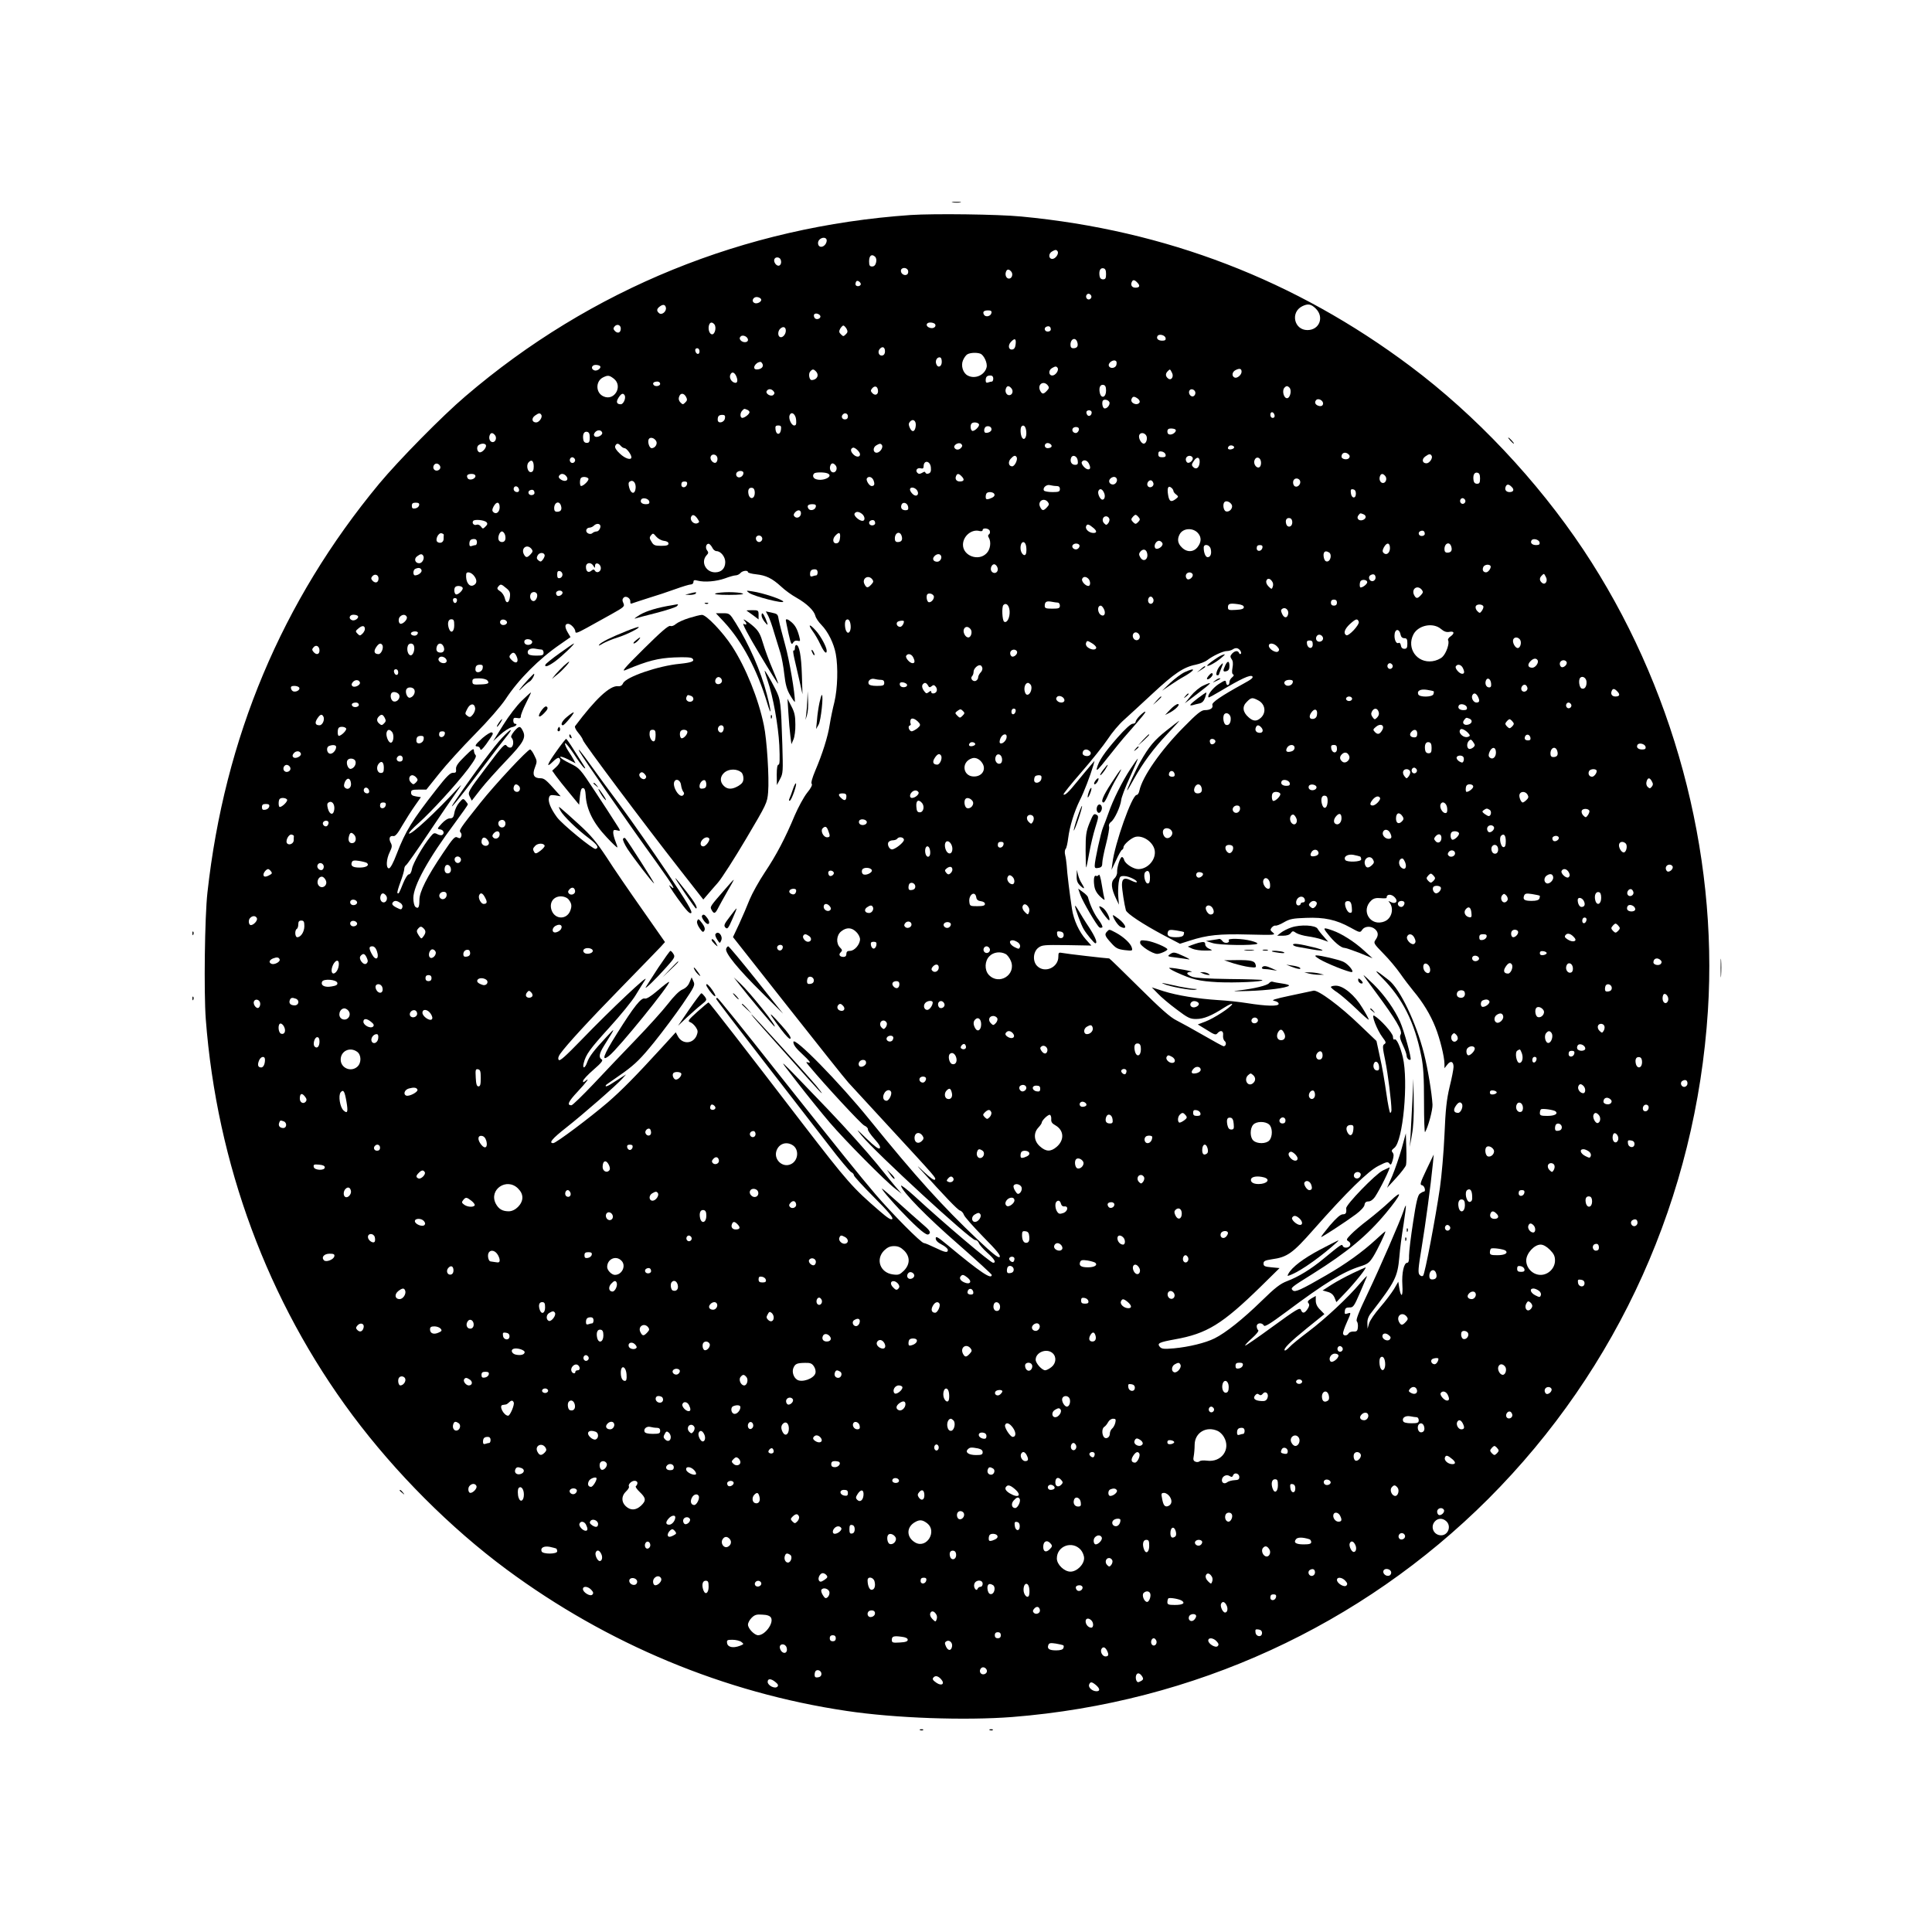 <?xml version="1.0" standalone="no"?>
<!DOCTYPE svg PUBLIC "-//W3C//DTD SVG 20010904//EN"
 "http://www.w3.org/TR/2001/REC-SVG-20010904/DTD/svg10.dtd">
<svg version="1.0" xmlns="http://www.w3.org/2000/svg"
 width="1276pt" height="1276pt" viewBox="0 0 1276 1276"
 preserveAspectRatio="xMidYMid meet">
<g transform="translate(0,1276) scale(0.1,-0.1)"
fill="#000000" stroke="none">
<path d="M6293 11423 c15 -2 37 -2 50 0 12 2 0 4 -28 4 -27 0 -38 -2 -22 -4z"/>
<path d="M6015 11340 c-1099 -76 -2114 -489 -2941 -1197 -152 -129 -441 -423
-570 -578 -642 -775 -1021 -1677 -1134 -2700 -18 -159 -24 -659 -11 -835 73
-958 410 -1867 970 -2618 284 -380 646 -743 1016 -1017 666 -493 1438 -815
2247 -935 320 -48 783 -64 1094 -40 1198 95 2304 602 3144 1441 860 861 1371
1996 1450 3224 67 1052 -231 2156 -823 3045 -305 457 -712 889 -1142 1211
-759 569 -1617 899 -2570 989 -155 15 -575 20 -730 10z m-555 -168 c0 -21 -18
-42 -37 -42 -20 0 -27 28 -13 45 18 21 50 19 50 -3z m1525 -72 c10 -16 -14
-50 -35 -50 -25 0 -27 35 -2 49 22 13 29 13 37 1z m-1199 -74 c-4 -17 -13 -26
-26 -26 -16 0 -20 7 -20 34 0 38 17 51 39 31 9 -9 11 -23 7 -39z m-630 19 c9
-22 -3 -45 -20 -39 -17 6 -29 32 -20 45 8 14 34 11 40 -6z m841 -71 c3 -8 1
-20 -4 -25 -14 -14 -43 0 -43 22 0 24 38 26 47 3z m1308 -24 c0 -28 -4 -35
-20 -35 -13 0 -21 8 -23 23 -5 34 5 54 25 50 13 -2 18 -13 18 -38z m-626 16
c14 -17 4 -46 -15 -46 -18 0 -28 24 -20 45 7 19 20 19 35 1z m-995 -87 c-8
-14 -34 -11 -34 4 0 8 3 17 7 20 9 9 34 -13 27 -24z m1829 13 c19 -20 13 -32
-14 -32 -22 0 -33 16 -25 35 7 20 19 19 39 -3z m-307 -83 c10 -17 -13 -36 -27
-22 -12 12 -4 33 11 33 5 0 12 -5 16 -11z m-2179 -26 c6 -16 -30 -34 -46 -23
-21 12 -5 42 21 38 12 -2 23 -8 25 -15z m-629 -55 c5 -25 -27 -51 -44 -37 -19
15 -18 29 4 45 21 16 36 13 40 -8z m4293 -7 c56 -56 23 -141 -56 -141 -88 0
-114 117 -35 157 38 19 59 16 91 -16z m-2143 -28 c-4 -22 -38 -30 -49 -12 -11
19 -2 29 27 29 19 0 25 -5 22 -17z m-1130 -20 c5 -18 -28 -29 -38 -12 -5 7 -6
17 -3 22 7 12 35 5 41 -10z m-700 -55 c16 -20 3 -70 -17 -66 -17 3 -27 39 -17
64 7 17 20 18 34 2z m1458 1 c10 -17 -12 -32 -35 -24 -29 9 -27 35 3 35 14 0
28 -5 32 -11z m-2076 -29 c0 -27 -19 -35 -38 -17 -12 13 -13 19 -3 31 16 19
41 10 41 -14z m1491 -1 c9 -17 8 -25 -5 -37 -15 -15 -17 -15 -32 0 -13 12 -14
20 -5 37 7 11 16 21 21 21 5 0 14 -10 21 -21z m1349 -5 c0 -8 -9 -14 -20 -14
-22 0 -28 26 -7 33 16 6 27 -1 27 -19z m-1750 -8 c0 -26 -24 -51 -40 -41 -14
8 -13 38 2 53 19 19 38 14 38 -12z m-250 -61 c0 -19 -34 -20 -49 -2 -8 10 -7
17 1 25 14 14 48 -2 48 -23z m2758 13 c3 -13 -3 -18 -22 -18 -27 0 -41 14 -31
31 10 16 49 6 53 -13z m-990 -40 c-2 -22 -9 -34 -21 -36 -25 -5 -32 25 -12 48
26 29 37 25 33 -12z m407 12 c8 -26 -1 -40 -26 -40 -13 0 -19 7 -19 23 0 40
34 53 45 17z m-1270 -61 c0 -15 -7 -25 -18 -27 -22 -4 -33 24 -17 43 18 21 35
13 35 -16z m-1225 0 c0 -24 -23 -21 -28 4 -2 10 3 17 12 17 10 0 16 -9 16 -21z
m1855 -15 c23 -9 48 -62 41 -90 -13 -52 -77 -80 -125 -54 -31 16 -46 65 -31
100 7 17 20 35 29 40 19 11 62 13 86 4z m-255 -54 c0 -32 -26 -43 -36 -15 -9
21 3 45 21 45 10 0 15 -10 15 -30z m1152 4 c3 -3 4 -14 1 -25 -6 -20 -37 -26
-48 -9 -13 21 30 52 47 34z m-2335 -20 c7 -18 -12 -34 -39 -34 -35 0 -10 48
25 50 4 0 10 -7 14 -16z m-1073 -13 c8 -13 -21 -34 -39 -27 -25 9 -18 36 9 36
14 0 27 -4 30 -9z m3021 -11 c10 -16 -14 -50 -35 -50 -25 0 -27 35 -2 49 22
13 29 13 37 1z m1215 -25 c0 -21 -29 -45 -45 -39 -23 9 -18 40 8 51 25 12 37
8 37 -12z m-2812 3 c25 -25 8 -58 -28 -58 -15 0 -22 40 -10 55 15 18 22 19 38
3z m2352 -9 c15 -27 -5 -56 -26 -38 -17 14 -18 31 -2 47 16 16 15 16 28 -9z
m-2880 -18 c15 -30 12 -53 -6 -49 -23 4 -39 32 -31 52 9 22 24 20 37 -3z
m-806 -22 c62 -49 4 -150 -68 -117 -53 23 -54 101 -2 126 31 15 40 14 70 -9z
m2506 1 c0 -11 -4 -20 -9 -20 -5 0 -16 -3 -25 -6 -11 -4 -16 0 -16 13 0 24 8
33 32 33 11 0 18 -7 18 -20z m-2200 -35 c0 -16 -35 -21 -44 -6 -8 12 4 21 26
21 10 0 18 -7 18 -15z m2560 -10 c10 -13 10 -19 -5 -35 -23 -25 -32 -25 -45
-1 -21 41 21 71 50 36z m385 -35 c0 -44 -31 -56 -41 -16 -8 35 2 58 23 54 13
-2 18 -13 18 -38z m-1507 6 c6 -29 -15 -43 -35 -24 -14 14 -14 20 -3 33 16 19
34 15 38 -9z m882 9 c15 -18 6 -45 -15 -45 -18 0 -30 24 -21 45 7 19 20 19 36
0z m1836 5 c17 -17 5 -70 -16 -70 -21 0 -34 48 -18 68 13 15 21 15 34 2z
m-3407 -24 c8 -10 8 -16 -2 -25 -17 -13 -54 10 -43 27 10 16 31 15 45 -2z
m2786 -11 c0 -11 -7 -21 -16 -23 -18 -3 -33 23 -23 39 10 17 39 5 39 -16z
m-3770 -15 c11 -18 -7 -60 -25 -60 -28 0 -33 16 -14 45 17 26 29 31 39 15z
m406 -11 c9 -17 8 -25 -5 -37 -15 -15 -17 -15 -32 0 -10 10 -14 23 -9 37 8 27
31 27 46 0z m2984 -12 c10 -8 15 -19 11 -25 -15 -25 -63 -4 -53 22 8 20 18 20
42 3z m1223 -35 c-2 -11 -11 -16 -23 -14 -26 5 -37 23 -23 39 14 17 50 -3 46
-25z m-1411 12 c7 -19 -20 -49 -36 -40 -6 4 -11 18 -11 32 0 17 5 24 20 24 11
0 23 -7 27 -16z m-2393 -50 c9 -3 16 -11 16 -16 0 -13 -31 -37 -47 -38 -16 0
-17 32 -1 48 14 14 12 14 32 6z m2276 -18 c0 -21 -21 -31 -30 -15 -5 7 -6 17
-4 21 9 14 34 9 34 -6z m1208 -19 c2 -10 -3 -17 -12 -17 -10 0 -16 9 -16 21 0
24 23 21 28 -4z m-4843 3 c10 -15 -14 -50 -34 -50 -28 0 -33 27 -8 45 25 18
34 19 42 5z m1683 -33 c2 -28 0 -37 -13 -37 -18 0 -39 46 -30 67 11 29 40 9
43 -30z m342 23 c0 -13 -7 -20 -20 -20 -19 0 -27 20 -13 33 13 14 33 6 33 -13z
m-812 -12 c-4 -30 -48 -39 -48 -10 0 24 8 32 32 32 14 0 19 -6 16 -22z m1260
-51 c-4 -39 -24 -46 -39 -13 -9 20 -9 29 0 40 20 24 43 8 39 -27z m417 12 c9
-13 -32 -52 -45 -44 -11 7 -13 38 -3 48 10 11 41 8 48 -4z m-1307 -36 c-2 -17
-9 -28 -18 -28 -9 0 -16 11 -18 28 -3 22 1 27 18 27 17 0 21 -5 18 -27z m1390
-2 c-2 -9 -13 -17 -26 -19 -16 -3 -22 2 -22 16 0 11 6 22 13 25 20 7 38 -4 35
-22z m230 -11 c4 -38 -14 -63 -28 -40 -11 18 -13 64 -3 74 14 14 28 -1 31 -34z
m345 24 c9 -10 -4 -34 -18 -34 -17 0 -28 17 -20 30 7 11 28 13 38 4z m640 -11
c11 -10 -13 -33 -34 -33 -12 0 -19 7 -19 20 0 14 7 20 23 20 13 0 27 -3 30 -7z
m-3786 -20 c6 -17 -36 -38 -50 -24 -7 7 -6 15 3 26 15 18 41 17 47 -2z m-82
-33 c0 -28 -4 -35 -20 -35 -13 0 -21 8 -23 23 -5 34 5 54 25 50 13 -2 18 -13
18 -38z m-626 16 c14 -17 4 -46 -15 -46 -18 0 -28 24 -20 45 7 19 20 19 35 1z
m4299 1 c14 -17 4 -57 -14 -57 -17 0 -37 37 -30 56 7 18 30 18 44 1z m-3235
-39 c12 -19 -6 -48 -29 -48 -16 0 -29 43 -19 60 9 15 35 9 48 -12z m2016 -44
c-14 -17 -35 -18 -45 -2 -11 17 26 40 43 27 10 -9 10 -15 2 -25z m595 5 c-3
-5 -14 -9 -25 -9 -21 0 -26 26 -6 33 15 5 39 -12 31 -24z m-3734 7 c0 -19 -29
-48 -44 -43 -17 6 -20 38 -4 48 21 14 48 10 48 -5z m890 -1 c7 -8 18 -15 25
-15 13 0 45 -42 45 -60 0 -22 -42 -9 -76 24 -24 22 -35 40 -31 50 8 20 21 20
37 1z m1725 5 c10 -16 -14 -50 -35 -50 -25 0 -27 35 -2 49 22 13 29 13 37 1z
m2326 -15 c0 -5 -9 -11 -21 -13 -20 -3 -27 8 -13 22 10 9 34 3 34 -9z m-2471
-46 c0 -18 -22 -20 -41 -3 -22 20 -25 40 -6 47 12 5 47 -27 47 -44z m2018 -1
c3 -13 -3 -18 -22 -18 -20 0 -26 5 -26 21 0 15 5 20 22 17 13 -2 24 -11 26
-20z m1210 0 c8 -8 8 -15 1 -24 -12 -14 -49 -7 -49 10 0 27 27 35 48 14z
m-4170 -22 c2 -10 -1 -23 -7 -29 -15 -15 -46 16 -37 38 8 21 40 15 44 -9z
m4717 14 c10 -15 -14 -50 -34 -50 -28 0 -33 27 -8 45 25 18 34 19 42 5z
m-2741 -9 c10 -15 -12 -61 -29 -61 -24 0 -29 29 -10 50 20 22 31 25 39 11z
m404 -24 c3 -22 -1 -27 -18 -27 -23 0 -35 22 -26 46 10 25 41 12 44 -19z m758
22 c10 -17 -23 -46 -37 -32 -7 7 -9 19 -6 27 7 18 33 21 43 5z m-4080 -10 c10
-17 -13 -36 -27 -22 -12 12 -4 33 11 33 5 0 12 -5 16 -11z m4127 -24 c-3 -35
-23 -49 -42 -30 -12 12 -12 18 3 40 21 33 42 27 39 -10z m405 6 c2 -13 -1 -28
-7 -34 -17 -17 -45 15 -36 42 9 29 39 23 43 -8z m-4803 -32 c0 -24 -5 -35 -17
-37 -22 -4 -35 42 -18 63 20 24 35 12 35 -26z m3665 22 c14 -27 13 -41 -3 -41
-19 0 -50 37 -42 49 10 17 33 13 45 -8z m-1042 -29 c2 -23 -1 -34 -14 -39 -10
-4 -19 -2 -22 5 -2 8 -8 8 -22 -1 -15 -8 -22 -9 -31 0 -16 16 -1 36 22 30 13
-4 19 0 19 12 0 45 44 39 48 -7z m-3240 5 c4 -20 -25 -34 -40 -19 -15 15 -1
44 19 40 10 -2 19 -11 21 -21z m2611 9 c14 -17 4 -46 -15 -46 -18 0 -28 24
-20 45 7 19 20 19 35 1z m-609 -50 c0 -20 -24 -36 -39 -26 -8 4 -11 15 -8 24
8 20 47 21 47 2z m554 -2 c46 -18 -25 -55 -74 -39 -20 6 -26 25 -13 38 8 9 66
9 87 1z m4311 -34 c0 -28 -4 -35 -20 -35 -13 0 -21 8 -23 23 -5 34 5 54 25 50
13 -2 18 -13 18 -38z m-6635 16 c0 -20 -40 -32 -51 -15 -11 19 -2 29 27 29 14
0 24 -6 24 -14z m600 -1 c19 -23 -1 -40 -29 -26 -22 12 -26 23 -14 34 11 12
30 8 43 -8z m2613 -3 c19 -20 13 -32 -14 -32 -22 0 -33 16 -25 35 7 20 19 19
39 -3z m2796 4 c14 -17 4 -46 -15 -46 -18 0 -28 24 -20 45 7 19 20 19 35 1z
m-5263 -17 c6 -11 -31 -48 -48 -49 -10 0 -10 44 -1 53 10 11 41 8 49 -4z
m1883 -11 c10 -26 6 -38 -12 -38 -16 0 -39 38 -32 50 11 18 35 10 44 -12z
m1605 13 c10 -16 -5 -41 -24 -41 -10 0 -20 6 -23 14 -10 25 33 50 47 27z
m1212 -16 c8 -20 -13 -45 -32 -38 -14 5 -19 34 -7 46 11 12 33 7 39 -8z
m-4388 -49 c-4 -42 -30 -40 -42 2 -7 26 -6 36 4 42 22 14 41 -10 38 -44z
m3420 31 c4 -22 -27 -35 -38 -16 -10 15 7 42 24 36 6 -2 12 -11 14 -20z
m-3080 -4 c-5 -26 -38 -29 -38 -4 0 15 6 21 21 21 14 0 19 -5 17 -17z m2440
-13 c15 0 22 -6 22 -20 0 -17 -7 -20 -49 -20 -28 0 -53 5 -56 10 -11 18 17 42
39 36 12 -3 31 -6 44 -6z m3006 -6 c19 -18 12 -34 -14 -34 -22 0 -34 15 -26
35 7 19 21 19 40 -1z m-6556 -17 c2 -10 -3 -17 -12 -17 -18 0 -29 16 -21 31 9
14 29 6 33 -14z m4322 -10 c0 -5 8 -16 18 -23 16 -13 16 -15 -2 -29 -31 -24
-44 -18 -51 25 -8 47 0 66 21 49 8 -6 14 -16 14 -22z m-2765 -12 c0 -39 -31
-48 -41 -11 -7 30 2 48 24 44 11 -2 17 -13 17 -33z m1071 18 c19 -28 -3 -49
-27 -27 -11 10 -19 23 -19 31 0 19 30 16 46 -4z m-2526 -19 c0 -8 -9 -14 -20
-14 -22 0 -28 26 -7 33 16 6 27 -1 27 -19z m3760 5 c12 -22 7 -49 -9 -49 -15
0 -33 39 -27 56 8 20 24 17 36 -7z m1665 -9 c0 -36 -29 -33 -33 3 -3 23 0 28
15 25 12 -2 18 -12 18 -28z m-2389 -1 c8 -13 -3 -24 -33 -34 -18 -5 -23 -2
-23 13 0 10 3 22 7 25 10 11 41 8 49 -4z m-2278 -51 c3 -13 -3 -18 -22 -18
-27 0 -41 14 -31 31 10 16 49 6 53 -13z m5388 11 c10 -17 -13 -36 -27 -22 -12
12 -4 33 11 33 5 0 12 -5 16 -11z m-2756 -14 c10 -13 10 -19 -5 -35 -23 -25
-32 -25 -45 1 -20 37 23 66 50 34z m1214 -17 c13 -22 -14 -54 -38 -45 -16 6
-22 48 -9 61 11 11 35 3 47 -16z m-5366 -5 c-2 -10 -13 -19 -26 -21 -17 -3
-22 2 -22 17 0 16 6 21 26 21 19 0 25 -5 22 -17z m532 -13 c0 -33 -24 -50 -42
-32 -9 9 -8 18 2 37 19 35 40 32 40 -5z m405 10 c8 -26 -1 -40 -26 -40 -13 0
-19 7 -19 23 0 40 34 53 45 17z m2293 -8 c3 -16 -2 -22 -17 -22 -24 0 -35 15
-27 36 9 23 40 13 44 -14z m-610 1 c-4 -22 -38 -30 -49 -12 -11 19 -2 29 27
29 19 0 25 -5 22 -17z m-98 -43 c0 -24 -26 -38 -42 -22 -8 8 -8 15 2 27 18 21
40 19 40 -5z m403 -4 c20 -16 23 -46 3 -46 -22 0 -60 35 -52 48 9 15 27 15 49
-2z m3311 -2 c23 -9 20 -31 -5 -39 -25 -8 -43 13 -27 32 12 15 11 15 32 7z
m-4396 -32 c13 -19 12 -22 -3 -28 -22 -9 -50 19 -41 41 8 21 25 16 44 -13z
m2912 12 c11 -12 10 -18 -3 -32 -16 -15 -18 -15 -34 0 -13 14 -14 20 -3 32 7
9 16 16 20 16 4 0 13 -7 20 -16z m-194 -9 c4 -8 0 -22 -7 -31 -11 -13 -14 -13
-27 0 -17 17 -9 46 13 46 9 0 18 -7 21 -15z m1209 -25 c0 -31 -31 -39 -40 -11
-8 26 2 43 23 39 11 -2 17 -13 17 -28z m-5322 1 c8 -8 7 -16 -7 -29 -16 -16
-18 -16 -30 1 -8 10 -20 15 -29 11 -17 -6 -32 11 -22 25 7 13 73 7 88 -8z
m2567 -7 c0 -8 -9 -14 -20 -14 -22 0 -28 26 -7 33 16 6 27 -1 27 -19z m-1818
-10 c11 -11 -5 -44 -21 -44 -9 0 -22 -5 -27 -10 -15 -15 -46 -1 -42 19 2 9 11
16 20 16 10 0 23 6 30 13 13 13 31 16 40 6z m3261 -22 c22 -19 22 -32 -1 -32
-29 0 -56 25 -49 44 7 18 18 15 50 -12z m-686 -18 c3 -9 1 -19 -5 -23 -7 -4
-8 -12 -2 -21 18 -29 11 -80 -15 -105 -53 -54 -155 -16 -155 57 0 57 57 105
109 91 12 -3 21 -1 21 6 0 17 40 13 47 -5z m1376 -16 c23 -27 22 -59 -4 -92
-27 -34 -71 -35 -104 -1 -27 26 -31 54 -14 86 22 42 89 46 122 7z m1497 -4 c0
-8 -9 -14 -20 -14 -22 0 -28 26 -7 33 16 6 27 -1 27 -19z m-6074 -8 c7 -29 -1
-46 -21 -46 -8 0 -17 5 -20 11 -11 16 4 59 20 59 8 0 17 -11 21 -24z m-405 2
c-1 -5 -1 -17 -1 -27 0 -22 -21 -33 -40 -21 -19 12 4 63 26 58 8 -2 15 -6 15
-10z m1454 -40 c19 -2 30 -9 30 -18 0 -11 -12 -15 -48 -15 -42 0 -51 4 -64 27
-14 22 -15 29 -3 43 12 15 15 14 34 -9 12 -14 34 -26 51 -28z m1163 20 c-2
-22 -9 -34 -21 -36 -25 -5 -32 25 -12 48 26 29 37 25 33 -12z m407 12 c8 -26
-1 -40 -26 -40 -13 0 -19 7 -19 23 0 40 34 53 45 17z m-922 -26 c-3 -8 -12
-14 -19 -14 -20 0 -30 30 -13 40 17 11 40 -7 32 -26z m-1883 -14 c0 -11 -4
-20 -9 -20 -5 0 -16 -3 -25 -6 -11 -4 -16 0 -16 13 0 24 8 33 32 33 11 0 18
-7 18 -20z m7018 -2 c3 -13 -3 -18 -22 -18 -27 0 -41 14 -31 31 10 16 49 6 53
-13z m-2490 -8 c4 -21 -38 -46 -49 -29 -11 18 9 51 29 47 9 -2 18 -10 20 -18z
m-900 -24 c2 -15 1 -35 -2 -43 -9 -24 -36 3 -36 37 0 49 33 54 38 6z m-2073
-4 c5 -12 18 -22 27 -22 28 0 58 -37 58 -72 0 -42 -25 -68 -67 -68 -61 0 -96
68 -57 112 14 14 14 20 4 33 -14 17 -6 48 13 43 6 -3 16 -14 22 -26z m2425 13
c0 -9 -7 -18 -16 -22 -18 -7 -39 11 -30 26 11 17 46 13 46 -4z m2050 -15 c0
-33 -24 -50 -42 -32 -9 9 -8 18 2 37 19 35 40 32 40 -5z m405 10 c8 -26 -1
-40 -26 -40 -13 0 -19 7 -19 23 0 40 34 53 45 17z m-1589 -15 c8 -31 -1 -55
-20 -55 -14 0 -26 29 -26 63 0 28 39 21 46 -8z m342 8 c-5 -26 -38 -29 -38 -4
0 15 6 21 21 21 14 0 19 -5 17 -17z m-4828 -8 c10 -13 10 -19 -5 -35 -23 -25
-32 -25 -45 -1 -21 41 21 71 50 36z m4065 -24 c14 -44 -24 -70 -45 -30 -9 15
-8 24 1 35 16 20 37 18 44 -5z m1203 0 c19 -11 11 -55 -10 -59 -12 -2 -19 5
-24 22 -9 38 6 55 34 37z m-5181 -16 c2 -6 -3 -19 -11 -30 -12 -16 -16 -17
-30 -6 -12 10 -13 18 -5 33 11 20 40 21 46 3z m-802 -5 c11 -18 -6 -50 -26
-50 -28 0 -37 30 -14 46 22 17 32 17 40 4z m3419 1 c10 -16 -5 -41 -24 -41
-25 0 -35 18 -20 35 14 17 36 20 44 6z m-2295 -68 c10 -17 10 -17 11 0 0 27
34 17 38 -11 4 -26 -25 -42 -38 -22 -7 11 -11 11 -24 1 -20 -17 -36 -6 -36 25
0 29 33 34 49 7z m2671 -23 c0 -23 -25 -33 -40 -15 -17 21 6 61 26 44 8 -6 14
-19 14 -29z m3253 24 c10 -10 -12 -44 -28 -44 -18 0 -27 14 -19 34 6 16 35 22
47 10z m-7059 -29 c5 -14 -20 -35 -43 -35 -15 0 -14 37 2 43 22 10 35 7 41 -8z
m2616 -15 c0 -11 -4 -20 -9 -20 -5 0 -16 -3 -25 -6 -11 -4 -16 0 -16 13 0 24
8 33 32 33 11 0 18 -7 18 -20z m-1685 -15 c0 -11 -8 -21 -17 -23 -14 -3 -18 3
-18 23 0 20 4 26 18 23 9 -2 17 -12 17 -23z m1225 16 c0 -4 24 -11 54 -14 65
-7 105 -26 165 -81 25 -24 71 -57 102 -74 67 -38 115 -84 124 -119 3 -14 21
-41 40 -60 44 -45 82 -122 95 -192 16 -87 12 -228 -9 -317 -11 -43 -25 -110
-31 -149 -12 -80 -49 -196 -96 -306 -20 -48 -29 -80 -23 -86 6 -6 -5 -29 -31
-60 -22 -28 -58 -95 -81 -148 -62 -149 -121 -262 -198 -377 -38 -57 -83 -138
-100 -179 -16 -41 -47 -113 -69 -161 l-41 -87 361 -458 c199 -252 379 -479
402 -504 23 -25 143 -155 267 -290 319 -346 311 -337 304 -350 -5 -7 -31 12
-74 52 -40 39 -50 46 -25 19 163 -181 248 -270 264 -275 11 -3 22 -16 26 -28
3 -12 61 -77 127 -145 91 -92 118 -125 109 -134 -8 -8 -44 20 -146 116 -229
217 -407 413 -713 791 -198 245 -503 556 -503 513 0 -19 16 -41 63 -84 42 -39
55 -56 39 -52 -22 6 -22 6 4 -25 104 -125 339 -378 361 -390 16 -7 27 -19 25
-26 -1 -7 18 -35 43 -63 32 -36 43 -54 35 -62 -7 -7 -33 12 -87 64 -68 67 -72
69 -34 22 94 -115 721 -692 752 -692 10 0 20 -9 24 -20 3 -10 28 -39 56 -64
47 -42 61 -66 38 -66 -17 0 -323 259 -519 440 -51 46 -91 77 -89 68 9 -40 170
-205 377 -385 122 -107 222 -199 222 -203 0 -34 -74 16 -292 197 -65 54 -78
61 -78 44 0 -14 13 -27 40 -41 22 -11 40 -27 40 -35 0 -21 -17 -18 -85 15 -33
16 -66 30 -73 30 -18 0 -212 196 -318 320 -117 138 -217 262 -664 825 -204
259 -376 472 -381 473 -5 2 -9 0 -9 -5 0 -4 139 -186 308 -404 169 -218 365
-471 436 -563 70 -92 137 -171 147 -177 11 -5 19 -15 19 -22 0 -6 59 -71 132
-144 96 -96 129 -136 121 -144 -8 -8 -31 7 -83 52 -179 154 -212 192 -510 579
-369 481 -615 799 -620 799 -3 1 -36 -27 -74 -61 -61 -55 -66 -62 -48 -69 12
-4 28 -19 38 -34 14 -21 14 -30 5 -54 -24 -57 -95 -60 -124 -5 l-14 26 -94
-103 c-172 -188 -263 -280 -354 -359 -119 -102 -343 -270 -361 -270 -32 0 -8
29 86 103 112 88 333 281 370 323 l25 28 -30 -19 c-16 -10 -45 -29 -64 -41
-19 -13 -37 -21 -40 -18 -3 3 1 9 9 14 8 5 58 40 110 77 78 57 114 93 200 199
58 72 143 186 189 253 78 115 83 125 71 149 l-12 27 -14 -33 c-8 -21 -25 -38
-46 -47 -21 -8 -57 -44 -98 -97 -35 -45 -130 -150 -210 -233 -80 -83 -205
-214 -279 -293 -74 -78 -140 -142 -147 -142 -32 0 -20 25 40 89 61 65 86 100
51 71 -12 -10 -15 -10 -14 1 0 8 31 41 69 74 52 45 65 62 54 68 -21 12 -17 38
14 88 79 126 80 128 18 61 -83 -89 -114 -129 -128 -168 -14 -41 -33 -46 -23
-6 14 57 40 93 169 235 73 80 152 177 174 214 23 37 51 84 64 103 29 45 -230
-199 -419 -395 -109 -112 -146 -146 -153 -135 -6 9 -2 23 10 40 43 60 186 216
403 438 128 131 245 252 261 269 l28 31 -151 216 c-83 118 -189 272 -234 343
-69 104 -103 145 -183 218 -54 50 -108 97 -118 105 -18 15 -19 14 -4 -15 19
-35 110 -124 191 -184 53 -41 65 -60 41 -68 -16 -5 -221 163 -255 209 -42 57
-61 105 -53 130 5 17 12 19 41 15 l36 -6 -24 27 c-71 81 -84 92 -110 92 -43 0
-55 23 -36 71 15 39 15 43 -4 80 -10 22 -23 39 -28 39 -16 0 -231 -230 -328
-352 -136 -171 -144 -183 -131 -196 6 -6 8 -18 4 -27 -4 -12 -10 -14 -25 -6
-16 9 -28 -3 -95 -103 -106 -157 -156 -256 -156 -310 0 -49 -7 -61 -27 -45 -7
7 -13 31 -13 58 0 81 100 262 274 495 47 64 86 119 86 123 0 3 -7 14 -16 24
-15 17 -17 16 -42 -13 -14 -16 -28 -46 -31 -67 -5 -29 -11 -36 -30 -36 -14 0
-36 -15 -54 -35 -31 -34 -31 -35 -9 -38 22 -3 30 -26 12 -37 -5 -3 -20 -1 -32
6 -19 10 -25 8 -45 -17 -49 -60 -117 -178 -122 -213 -4 -22 -12 -36 -21 -36
-8 0 -24 -26 -38 -60 -26 -65 -29 -71 -37 -63 -3 3 6 36 20 73 14 37 25 76 25
86 0 10 6 22 13 26 6 4 74 100 149 213 76 113 158 234 184 270 33 47 37 55 14
30 -154 -167 -316 -317 -329 -305 -3 4 25 35 63 68 86 77 248 254 328 359 44
59 57 83 49 91 -6 6 -11 20 -11 31 0 16 -13 8 -60 -39 -47 -46 -60 -66 -58
-85 2 -20 -1 -25 -20 -24 -18 1 -43 -24 -110 -110 -159 -203 -204 -275 -262
-426 -22 -59 -42 -95 -51 -95 -21 0 -18 61 5 107 16 33 17 43 6 63 -14 27 -6
48 18 43 12 -3 30 18 59 70 24 41 61 99 83 130 l40 57 -32 5 c-25 4 -33 10
-33 25 0 17 7 20 51 20 l50 0 84 105 c46 58 152 175 236 260 92 93 172 186
203 232 85 130 221 267 363 364 l66 46 -20 34 c-19 33 -18 54 4 54 18 0 48
-32 48 -51 0 -14 13 -10 75 24 41 23 115 64 164 91 84 47 88 51 78 73 -8 17
-7 27 2 36 15 15 47 -4 44 -28 -1 -12 4 -14 15 -9 10 4 58 19 107 35 50 15
128 41 175 58 47 17 93 31 103 31 9 0 17 7 17 16 0 13 6 15 28 9 46 -12 124
-5 180 15 29 11 61 20 71 20 10 0 24 7 31 15 13 16 50 21 50 6z m-1807 -27
c20 -27 17 -51 -9 -61 -27 -10 -50 27 -45 75 2 21 35 13 54 -14z m4743 15 c10
-17 -23 -46 -37 -32 -7 7 -9 19 -6 27 7 18 33 21 43 5z m-5376 -29 c0 -27 -19
-35 -38 -17 -12 13 -13 19 -3 31 16 19 41 10 41 -14z m6585 4 c0 -10 -8 -20
-18 -22 -22 -4 -35 27 -16 39 20 12 34 5 34 -17z m1125 5 c15 -27 -5 -56 -26
-38 -17 14 -18 31 -2 47 16 16 15 16 28 -9z m-4450 -14 c10 -13 10 -19 -5 -35
-23 -25 -32 -25 -45 1 -20 37 23 66 50 34z m1428 3 c15 -15 16 -48 0 -48 -19
0 -47 31 -41 46 6 17 25 18 41 2z m1215 -20 c6 -8 7 -23 3 -33 -6 -18 -8 -18
-28 2 -13 13 -18 28 -14 38 7 19 25 16 39 -7z m627 -3 c0 -12 -28 -35 -44 -35
-8 0 -7 35 1 43 12 13 43 7 43 -8z m-5687 -39 c23 -18 28 -30 25 -56 -4 -44
-26 -51 -34 -11 -4 17 -17 37 -31 46 -20 13 -22 19 -12 31 15 18 19 18 52 -10z
m-288 3 c9 -13 -32 -52 -45 -44 -11 7 -13 38 -3 48 10 11 41 8 48 -4z m6335
-14 c10 -13 10 -19 -5 -35 -23 -25 -32 -25 -45 -1 -21 41 21 71 50 36z m-5676
-14 c9 -15 -23 -36 -36 -23 -5 5 -7 15 -4 21 9 13 33 14 40 2z m-169 -11 c10
-16 -5 -50 -21 -50 -17 0 -28 24 -20 45 6 17 32 20 41 5z m2622 -16 c7 -19
-20 -49 -36 -40 -6 4 -11 18 -11 32 0 17 5 24 20 24 11 0 23 -7 27 -16z m1450
-20 c8 -21 -13 -42 -28 -27 -13 13 -5 43 11 43 6 0 13 -7 17 -16z m-4599 -11
c-4 -22 -22 -20 -26 1 -2 10 3 16 13 16 10 0 15 -7 13 -17z m5812 -13 c0 -13
-7 -20 -20 -20 -13 0 -20 7 -20 20 0 13 7 20 20 20 13 0 20 -7 20 -20z m-1844
0 c8 0 14 -9 14 -20 0 -17 -7 -20 -50 -20 -42 0 -50 3 -50 18 0 27 11 34 44
28 16 -3 35 -6 42 -6z m1229 -30 c0 -11 -14 -16 -52 -18 -47 -3 -53 -1 -53 17
0 24 12 28 64 21 27 -3 41 -10 41 -20z m-1547 -25 c3 -43 -17 -83 -36 -71 -13
8 -17 98 -5 110 18 18 38 -1 41 -39z m3129 30 c2 -6 -3 -19 -10 -29 -12 -17
-15 -17 -30 -2 -9 9 -14 23 -10 32 6 16 44 15 50 -1z m-2507 -16 c14 -26 6
-51 -14 -43 -28 11 -32 64 -6 64 5 0 14 -9 20 -21z m1218 -32 c-5 -31 -26 -32
-40 -2 -10 22 -9 28 2 35 19 12 42 -8 38 -33z m-6144 -16 c8 -13 -21 -34 -39
-27 -25 9 -18 36 9 36 14 0 27 -4 30 -9z m323 -6 c5 -15 -21 -44 -40 -45 -14
0 -19 30 -7 45 16 19 39 19 47 0z m313 -55 c0 -41 -21 -57 -34 -24 -13 34 -7
64 14 64 17 0 20 -7 20 -40z m348 23 c5 -17 -26 -29 -40 -15 -6 6 -7 15 -3 22
9 14 37 9 43 -7z m2270 -23 c4 -38 -14 -63 -28 -40 -11 18 -13 64 -3 74 14 14
28 -1 31 -34z m3356 24 c7 -19 -67 -99 -83 -89 -20 12 -11 40 24 73 40 36 50
39 59 16z m-3004 2 c0 -16 -14 -36 -25 -36 -17 0 -28 17 -20 30 6 10 45 15 45
6z m-3560 -51 c0 -7 -7 -21 -16 -30 -16 -15 -18 -15 -33 0 -15 15 -14 18 8 36
24 20 41 18 41 -6z m7107 1 c20 -17 36 -23 56 -19 32 6 36 -10 6 -31 -12 -8
-18 -19 -15 -25 11 -18 -12 -86 -38 -110 -14 -13 -42 -25 -66 -28 -102 -14
-172 86 -125 177 32 61 129 81 182 36z m-3107 -1 c14 -17 4 -55 -15 -55 -19 0
-37 34 -29 54 8 20 28 21 44 1z m2840 -36 c3 -16 12 -24 25 -24 16 0 20 -7 20
-35 0 -28 -4 -35 -20 -35 -13 0 -21 8 -23 23 -2 12 -8 19 -14 16 -14 -9 -28
15 -28 47 0 46 31 52 40 8z m-6490 12 c0 -6 -5 -13 -10 -16 -15 -9 -43 3 -35
15 8 13 45 13 45 1z m4766 -36 c-3 -9 -14 -15 -23 -13 -22 4 -30 38 -11 49 18
11 43 -15 34 -36z m1212 2 c4 -20 -25 -34 -40 -19 -15 15 -1 44 19 40 10 -2
19 -11 21 -21z m1300 -10 c14 -17 4 -57 -14 -57 -17 0 -37 37 -30 56 7 18 30
18 44 1z m-6523 -17 c0 -18 -33 -26 -47 -12 -6 6 -7 15 -3 22 10 16 50 8 50
-10z m3725 -37 c0 -17 -31 -17 -55 1 -11 8 -16 19 -12 30 6 16 9 16 37 -1 16
-9 30 -23 30 -30z m1430 21 c0 -33 -33 -30 -38 4 -3 17 2 22 17 22 16 0 21 -6
21 -26z m-6145 -4 c11 -18 -7 -60 -25 -60 -28 0 -34 18 -16 45 17 26 31 31 41
15z m208 -3 c10 -25 -5 -68 -22 -65 -17 3 -27 39 -17 64 7 18 32 18 39 1z
m195 -4 c12 -24 4 -43 -18 -43 -24 0 -33 15 -25 40 8 25 31 26 43 3z m5507 -3
c14 -15 16 -23 7 -32 -14 -14 -62 15 -62 37 0 22 34 18 55 -5z m-6325 -26 c0
-27 -21 -32 -40 -9 -10 12 -10 18 0 29 16 21 40 9 40 -20z m1466 6 c8 0 14 -9
14 -20 0 -17 -7 -20 -49 -20 -32 0 -51 5 -54 14 -9 22 15 38 47 32 16 -3 35
-6 42 -6z m4614 -5 c7 -9 9 -19 5 -23 -4 -4 -10 -1 -12 6 -7 17 -27 15 -46 -5
-13 -15 -13 -21 -3 -36 9 -11 11 -30 6 -57 -5 -26 -3 -41 4 -44 7 -3 5 -10 -6
-19 -10 -8 -18 -21 -18 -30 0 -24 -18 -30 -22 -7 -3 20 -5 20 -51 -9 -39 -26
-76 -75 -65 -87 2 -2 37 17 77 41 137 82 199 111 212 98 8 -8 -6 -20 -58 -48
-149 -82 -212 -125 -206 -141 7 -20 -13 -34 -50 -34 -23 0 -51 -22 -140 -113
-151 -152 -273 -328 -292 -419 -3 -16 -11 -28 -18 -28 -31 0 -145 -323 -160
-450 l-6 -45 31 65 c16 36 34 67 39 68 5 2 9 9 9 16 0 18 51 62 79 69 50 12
117 -34 127 -88 11 -61 -45 -125 -108 -125 -32 0 -85 34 -93 59 -3 12 -10 21
-15 21 -12 0 -34 -70 -32 -99 1 -14 -7 -33 -19 -44 -24 -23 -20 -65 12 -132
l19 -40 -4 50 c-3 28 -1 70 2 95 7 43 9 45 40 44 32 -2 89 -31 79 -41 -3 -2
-19 3 -37 12 -42 22 -60 13 -60 -28 0 -32 16 -133 26 -169 7 -22 111 -91 248
-164 l109 -57 66 21 c116 37 193 45 387 40 173 -4 181 -4 161 13 -18 14 -19
19 -8 33 8 9 19 15 25 13 6 -2 31 7 56 22 38 22 59 26 145 29 121 5 200 -12
294 -64 63 -35 64 -35 78 -14 17 24 59 26 85 3 22 -20 23 -42 3 -70 -15 -21
-12 -25 51 -90 37 -37 87 -97 112 -133 25 -36 64 -87 87 -115 63 -75 112 -156
145 -239 30 -75 60 -195 60 -244 l0 -27 19 24 c21 28 41 21 41 -15 0 -13 -11
-73 -26 -132 -20 -85 -27 -150 -34 -317 -5 -115 -19 -273 -30 -350 -29 -199
-99 -568 -111 -580 -6 -6 -14 -4 -23 5 -12 13 -10 40 14 185 25 152 59 403 74
555 l5 55 -48 -100 c-42 -89 -45 -100 -29 -103 17 -3 27 -42 11 -42 -5 0 -16
-7 -26 -14 -13 -10 -24 -54 -44 -187 -15 -96 -27 -195 -27 -221 1 -33 -3 -48
-12 -48 -22 0 -37 -68 -32 -147 5 -78 -9 -89 -21 -16 l-6 38 -28 -48 c-16 -26
-57 -81 -92 -121 -35 -40 -68 -88 -73 -107 l-10 -34 -1 36 c-1 25 7 47 27 71
156 203 172 233 184 366 4 53 17 151 28 217 10 65 17 121 15 123 -1 2 -9 -14
-15 -35 -22 -66 -154 -371 -238 -547 -59 -123 -78 -173 -71 -182 6 -7 9 -25 7
-41 -2 -23 -8 -28 -28 -27 -14 1 -29 -5 -33 -12 -11 -19 -37 -18 -37 1 0 8 11
40 25 71 30 68 30 67 4 59 -17 -6 -20 -3 -17 17 2 18 9 23 30 23 25 -1 31 7
69 95 22 52 44 102 47 110 3 8 -17 -12 -45 -45 -81 -96 -230 -235 -340 -318
-57 -43 -114 -89 -127 -104 -14 -15 -28 -25 -31 -22 -11 11 36 57 148 148
l114 92 -28 29 c-20 19 -29 39 -29 60 l0 31 -30 -17 c-22 -14 -27 -21 -18 -31
7 -9 6 -20 -6 -38 -20 -30 -34 -32 -44 -6 -6 18 -28 5 -186 -110 -98 -72 -180
-128 -182 -126 -3 3 18 25 46 50 28 25 46 48 40 52 -5 3 -10 15 -10 26 0 23
35 26 47 5 6 -11 40 10 148 90 257 192 375 264 488 300 51 16 61 24 88 67 27
44 79 152 79 164 0 3 -28 -21 -62 -53 -90 -83 -200 -162 -330 -237 -164 -95
-205 -114 -220 -99 -16 16 -14 18 132 109 228 143 359 252 484 402 104 126
116 163 24 75 -35 -33 -99 -87 -143 -121 -44 -33 -95 -77 -113 -96 -31 -32
-32 -36 -16 -45 10 -6 15 -16 11 -26 -7 -19 -43 -22 -49 -4 -5 14 -12 9 -125
-84 -84 -70 -168 -121 -242 -149 -45 -17 -78 -42 -171 -133 -120 -117 -235
-209 -308 -245 -59 -30 -171 -57 -268 -66 -68 -6 -82 -4 -94 10 -19 23 -6 30
98 49 214 38 314 100 570 350 l123 121 -53 5 c-45 4 -53 8 -53 25 0 16 9 21
54 28 103 14 138 39 277 197 219 248 360 386 428 420 53 27 62 29 72 16 9 -13
13 -9 22 21 8 28 8 40 0 51 -10 11 -7 17 11 31 57 43 94 438 56 599 -18 74
-42 125 -55 117 -6 -4 -10 5 -10 18 0 23 -84 116 -124 139 -23 13 19 -96 55
-143 23 -30 25 -37 12 -45 -13 -8 -12 -22 6 -109 18 -88 41 -273 41 -326 0
-10 -4 -19 -8 -19 -4 0 -16 59 -26 131 -10 71 -28 178 -42 237 l-23 107 -110
105 c-128 124 -276 234 -306 227 -11 -2 -81 -17 -155 -33 -100 -21 -127 -30
-105 -34 17 -3 30 -11 30 -20 0 -17 -78 -16 -210 5 -49 8 -135 17 -190 20
-137 9 -269 30 -361 59 l-77 25 39 -40 c21 -23 77 -70 124 -105 75 -57 90 -64
130 -64 50 0 101 21 185 75 31 20 55 30 53 23 -7 -20 -121 -94 -177 -115 l-50
-19 59 -36 c50 -32 60 -35 70 -23 21 25 42 18 38 -12 -2 -16 3 -33 11 -39 13
-11 8 -34 -8 -34 -4 0 -63 32 -132 72 -68 39 -149 84 -179 99 -41 20 -105 77
-247 218 -106 105 -194 191 -197 191 -17 0 -287 31 -308 36 -26 5 -28 3 -28
-25 0 -71 -90 -111 -140 -61 -31 31 -27 93 7 120 25 19 37 20 189 18 l162 -3
-35 39 c-45 50 -82 129 -93 203 -14 88 -33 243 -35 288 -2 22 -6 52 -10 68 -4
15 -3 33 3 40 6 6 13 39 17 72 10 78 40 175 77 250 28 55 67 157 89 230 l8 30
-30 -35 c-16 -19 -54 -64 -83 -100 -58 -72 -84 -96 -92 -87 -3 3 50 69 118
147 68 78 146 176 174 218 28 43 76 100 107 127 31 28 116 106 189 174 144
134 205 175 285 191 28 6 62 19 75 29 37 29 105 61 130 61 13 0 30 5 38 10 21
14 36 12 50 -5z m-1474 -6 c10 -17 -23 -46 -37 -32 -7 7 -9 19 -6 27 7 18 33
21 43 5z m-3304 -34 c17 -38 -3 -54 -32 -25 -17 17 -19 24 -9 36 17 20 28 17
41 -11z m2618 -4 c14 -27 13 -41 -3 -41 -19 0 -50 37 -42 49 10 17 33 13 45
-8z m-3080 -26 c0 -19 -34 -20 -49 -2 -8 10 -7 17 1 25 14 14 48 -2 48 -23z
m7205 5 c10 -16 -14 -50 -35 -50 -28 0 -34 19 -14 41 19 21 39 25 49 9z m191
-11 c10 -17 -23 -46 -37 -32 -7 7 -9 19 -6 27 7 18 33 21 43 5z m-1150 -20
c10 -17 -13 -36 -27 -22 -12 12 -4 33 11 33 5 0 12 -5 16 -11z m-6008 -21 c-4
-30 -48 -39 -48 -10 0 24 8 32 32 32 14 0 19 -6 16 -22z m3300 0 c2 -9 -4 -23
-13 -31 -8 -9 -15 -23 -15 -32 0 -8 -7 -18 -16 -22 -19 -7 -38 17 -24 31 6 6
10 19 10 29 0 21 28 48 45 43 6 -1 11 -10 13 -18z m3172 3 c14 -27 13 -41 -3
-41 -19 0 -50 37 -42 49 10 17 33 13 45 -8z m-7030 -32 c0 -24 -23 -21 -28 4
-2 10 3 17 12 17 10 0 16 -9 16 -21z m7848 -59 c3 -33 -12 -55 -32 -47 -16 6
-23 57 -9 71 14 14 38 0 41 -24z m-7259 6 c15 -18 6 -24 -39 -26 -55 -3 -60
-1 -60 20 0 17 7 20 44 20 25 0 48 -6 55 -14z m2599 4 c15 0 22 -6 22 -20 0
-17 -7 -20 -49 -20 -32 0 -51 5 -54 14 -8 19 14 38 38 32 11 -3 30 -6 43 -6z
m4030 -23 c2 -19 -1 -27 -13 -27 -19 0 -30 24 -21 46 9 23 31 11 34 -19z
m-7471 6 c6 -17 -36 -38 -50 -24 -7 7 -6 15 3 26 15 18 41 17 47 -2z m6161 0
c-4 -20 -35 -30 -50 -15 -15 15 0 32 28 32 19 0 25 -5 22 -17z m-2547 -18 c0
-14 -31 -19 -43 -7 -6 6 -7 15 -4 21 8 12 48 0 47 -14z m138 -2 c7 -14 12 -15
24 -5 11 10 17 9 27 -3 7 -8 10 -22 6 -30 -6 -17 -36 -21 -36 -4 0 8 -5 7 -16
-2 -14 -11 -18 -10 -30 6 -15 20 -18 38 -7 48 11 11 21 8 32 -10z m678 5 c13
-18 1 -62 -19 -66 -10 -2 -17 6 -21 25 -5 27 6 53 23 53 4 0 12 -6 17 -12z
m3281 -21 c4 -22 -27 -35 -38 -16 -10 15 7 42 24 36 6 -2 12 -11 14 -20z
m-8112 2 c8 -13 -15 -30 -36 -26 -8 1 -16 10 -18 20 -3 12 3 17 22 17 14 0 28
-5 32 -11z m761 -15 c8 -20 -8 -48 -30 -52 -18 -4 -34 39 -22 57 10 17 45 13
52 -5z m6732 -10 c2 -2 1 -10 -2 -19 -8 -20 -92 -21 -100 -1 -10 24 15 37 58
30 22 -3 42 -8 44 -10z m1214 -2 c19 -20 13 -32 -14 -32 -22 0 -33 16 -25 35
7 20 19 19 39 -3z m-8045 -26 c5 -26 -26 -50 -45 -35 -14 12 -17 41 -6 53 13
13 48 1 51 -18z m7122 -5 c15 -29 12 -41 -9 -41 -20 0 -37 32 -26 50 10 16 23
12 35 -9z m-2730 -26 c0 -19 -34 -20 -49 -2 -8 10 -7 17 1 25 14 14 48 -2 48
-23z m1900 10 c0 -8 -9 -15 -20 -15 -11 0 -20 7 -20 15 0 8 9 15 20 15 11 0
20 -7 20 -15z m-621 -10 c47 -24 56 -80 19 -115 -28 -26 -51 -25 -82 3 -39 34
-43 71 -12 101 29 30 37 31 75 11z m-5939 -30 c0 -16 -35 -21 -44 -6 -8 12 4
21 26 21 10 0 18 -7 18 -15z m8006 4 c10 -17 -13 -36 -27 -22 -12 12 -4 33 11
33 5 0 12 -5 16 -11z m-7238 -25 c2 -11 -5 -31 -15 -43 -15 -19 -21 -20 -36
-9 -17 13 -17 15 -1 46 18 37 47 40 52 6z m6550 4 c3 -13 -3 -18 -22 -18 -27
0 -41 14 -31 31 10 16 49 6 53 -13z m-3331 -55 c-16 -16 -18 -16 -34 0 -17 17
-17 19 2 33 17 12 21 12 34 -1 14 -13 13 -17 -2 -32z m351 30 c-5 -25 -28 -28
-28 -4 0 12 6 21 16 21 9 0 14 -7 12 -17z m1990 -24 c-2 -16 -11 -25 -25 -27
-28 -4 -31 22 -6 50 20 22 36 10 31 -23z m407 20 c5 -14 1 -27 -10 -38 -15
-15 -17 -15 -30 3 -10 13 -11 24 -4 37 13 25 36 24 44 -2z m-977 -39 c3 -33
-12 -55 -32 -47 -16 6 -23 57 -9 71 14 14 38 0 41 -24z m-5993 9 c12 -19 -4
-59 -25 -59 -28 0 -33 16 -14 45 18 27 29 31 39 14z m406 -10 c9 -17 8 -25 -5
-37 -12 -13 -18 -13 -30 -2 -19 15 -20 32 -4 48 17 17 26 15 39 -9z m3529 -33
c10 -13 9 -19 -11 -36 -13 -10 -30 -19 -37 -20 -17 0 -29 33 -14 38 7 2 9 8 6
13 -3 6 -3 17 0 25 6 17 33 7 56 -20z m3634 28 c23 -9 20 -31 -5 -39 -28 -9
-46 9 -29 30 14 17 13 17 34 9z m286 -20 c11 -12 10 -18 -3 -32 -16 -15 -18
-15 -34 0 -13 14 -14 20 -3 32 7 9 16 16 20 16 4 0 13 -7 20 -16z m-860 -54
c-16 -29 -30 -34 -48 -16 -16 16 -15 19 7 37 29 24 57 9 41 -21z m-802 18 c18
-18 14 -38 -7 -38 -23 0 -35 15 -27 35 7 18 18 19 34 3z m-6042 -9 c6 -11 -31
-48 -48 -49 -10 0 -10 44 -1 53 10 11 41 8 49 -4z m7413 -33 c11 -13 11 -17
-2 -22 -31 -12 -72 28 -51 49 8 8 36 -7 53 -27z m-7110 10 c16 -19 10 -71 -8
-71 -17 0 -35 49 -27 70 7 19 20 19 35 1z m6771 -11 c0 -18 -5 -25 -19 -25
-26 0 -36 17 -21 35 19 23 40 18 40 -10z m-6422 -2 c-5 -26 -38 -29 -38 -4 0
15 6 21 21 21 14 0 19 -5 17 -17z m3710 -24 c-3 -24 -33 -48 -44 -36 -4 4 -2
18 4 32 14 31 45 34 40 4z m3460 -2 c2 -12 -3 -17 -17 -17 -12 0 -21 6 -21 13
0 31 32 34 38 4z m-7310 -9 c-4 -30 -48 -39 -48 -10 0 24 8 32 32 32 14 0 19
-6 16 -22z m5228 -9 c7 -12 -15 -31 -28 -23 -4 3 -8 12 -8 20 0 17 26 19 36 3z
m1714 -30 c0 -13 -29 -31 -40 -24 -14 9 -13 38 2 53 10 10 15 9 25 -5 7 -9 13
-20 13 -24z m-3299 6 c0 -5 -9 -11 -21 -13 -20 -3 -27 8 -13 22 10 9 34 3 34
-9z m3014 -25 c0 -28 -4 -35 -20 -35 -13 0 -21 8 -23 23 -5 34 5 54 25 50 13
-2 18 -13 18 -38z m1413 8 c3 -13 -3 -18 -22 -18 -27 0 -41 14 -31 31 10 16
49 6 53 -13z m-8648 -1 c0 -24 -26 -51 -44 -44 -19 7 -22 43 -3 50 24 10 47 7
47 -6z m6330 -6 c0 -11 -9 -21 -22 -24 -30 -8 -40 1 -28 24 14 25 50 25 50 0z
m280 -7 c0 -33 -33 -30 -38 4 -3 17 2 22 17 22 16 0 21 -6 21 -26z m1050 -24
c0 -33 -24 -50 -42 -32 -8 8 -8 18 0 37 16 36 42 33 42 -5z m405 10 c8 -26 -1
-40 -26 -40 -13 0 -19 7 -19 23 0 40 34 53 45 17z m-3087 -2 c8 -8 8 -15 1
-24 -12 -14 -49 -7 -49 10 0 27 27 35 48 14z m-5211 -15 c6 -17 -36 -38 -50
-24 -7 7 -6 15 3 26 15 18 41 17 47 -2z m6922 -12 c15 -26 -21 -60 -44 -41
-18 15 -19 32 -3 48 17 17 36 15 47 -7z m-2694 -1 c11 -18 -7 -60 -25 -60 -28
0 -34 18 -16 45 17 26 31 31 41 15z m403 -21 c2 -16 -3 -29 -12 -32 -20 -8
-39 18 -31 43 9 29 39 21 43 -11z m-3958 1 c0 -13 -7 -20 -20 -20 -19 0 -27
20 -13 33 13 14 33 6 33 -13z m7005 10 c4 -6 4 -18 1 -26 -4 -12 -10 -13 -26
-4 -11 6 -20 17 -20 25 0 17 36 20 45 5z m-3175 -44 c22 -38 -2 -80 -49 -84
-81 -8 -99 95 -21 120 24 8 54 -7 70 -36z m-4143 18 c8 -20 -8 -48 -30 -52
-18 -4 -34 39 -22 57 10 17 45 13 52 -5z m188 -45 c0 -27 -4 -34 -20 -34 -24
0 -33 38 -14 61 19 23 34 11 34 -27z m-617 -2 c4 -20 -25 -34 -40 -19 -15 15
-1 44 19 40 10 -2 19 -11 21 -21z m7438 -8 c10 -17 -13 -36 -27 -22 -12 12 -4
33 11 33 5 0 12 -5 16 -11z m-43 -13 c3 -8 -1 -22 -9 -33 -14 -17 -14 -17 -28
0 -18 23 -10 47 14 47 10 0 20 -6 23 -14z m1230 8 c10 -10 -12 -44 -28 -44
-18 0 -28 17 -21 35 5 15 37 20 49 9z m-2785 -27 c2 -12 -3 -17 -17 -17 -12 0
-21 6 -21 13 0 31 32 34 38 4z m-5008 -23 c11 -12 10 -18 -3 -32 -16 -15 -18
-15 -33 0 -19 18 -12 48 9 48 8 0 20 -7 27 -16z m4128 -6 c-4 -30 -48 -39 -48
-10 0 10 3 22 7 25 3 4 15 7 25 7 14 0 19 -6 16 -22z m-4560 -31 c4 -30 -21
-48 -40 -29 -8 8 -8 18 0 38 15 31 36 27 40 -9z m8592 12 c9 -15 8 -24 -1 -35
-11 -13 -14 -13 -27 -1 -9 9 -11 23 -7 36 8 27 21 27 35 0z m-2392 -11 c3 -13
-3 -18 -22 -18 -27 0 -41 14 -31 31 10 16 49 6 53 -13z m-5091 -19 c14 -14 6
-39 -12 -39 -18 0 -28 17 -21 35 6 18 18 19 33 4z m4508 -9 c8 -25 -1 -40 -25
-40 -22 0 -30 19 -18 43 12 23 35 22 43 -3z m760 0 c0 -18 -33 -26 -47 -12 -6
6 -7 15 -3 22 10 16 50 8 50 -10z m1035 5 c0 -12 -28 -35 -44 -35 -8 0 -7 35
1 43 12 13 43 7 43 -8z m-7292 -28 c2 -10 -3 -17 -12 -17 -18 0 -29 16 -21 31
9 14 29 6 33 -14z m3628 -9 c8 -12 -21 -38 -43 -38 -16 0 -17 22 -1 38 15 15
35 15 44 0z m2389 -9 c8 -11 -27 -49 -45 -49 -11 0 -14 43 -3 53 10 11 41 8
48 -4z m1634 -8 c8 -14 6 -22 -8 -35 -9 -9 -20 -16 -24 -16 -12 0 -27 39 -21
54 8 22 41 20 53 -3z m-4499 -9 c0 -28 -11 -34 -32 -15 -25 22 -23 33 7 33 18
0 25 -5 25 -18z m3178 -41 c-4 -46 -30 -49 -39 -4 -7 35 5 55 28 46 9 -4 13
-17 11 -42z m346 30 c8 -12 -28 -51 -48 -51 -21 0 -20 15 1 40 18 21 38 26 47
11z m-7218 -12 c6 -11 -31 -48 -48 -49 -10 0 -10 44 -1 53 10 11 41 8 49 -4z
m4528 -11 c13 -22 -14 -54 -38 -45 -16 6 -22 48 -9 61 11 11 35 3 47 -16z
m-4216 -52 c-4 -42 -30 -40 -42 2 -7 26 -6 36 4 42 22 14 41 -10 38 -44z
m3882 40 c18 -23 9 -61 -15 -61 -16 0 -21 8 -23 38 -3 40 14 51 38 23z m-3542
-13 c-5 -26 -38 -29 -38 -4 0 15 6 21 21 21 14 0 19 -5 17 -17z m7010 -21 c2
-23 -1 -32 -12 -32 -19 0 -40 36 -32 57 11 27 41 10 44 -25z m-7780 11 c-2
-10 -13 -19 -26 -21 -17 -3 -22 2 -22 17 0 16 6 21 26 21 19 0 25 -5 22 -17z
m6412 -13 c0 -24 -26 -38 -42 -22 -16 16 -2 42 22 42 13 0 20 -7 20 -20z
m1649 -9 c14 -9 9 -41 -7 -41 -4 0 -17 7 -28 15 -16 13 -17 16 -4 25 18 12 21
12 39 1z m658 -6 c2 -6 -3 -19 -10 -29 -12 -17 -15 -17 -30 -2 -9 9 -14 23
-10 32 6 16 44 15 50 -1z m-1637 -49 c0 -27 -18 -46 -36 -39 -19 7 -18 32 2
54 20 22 34 16 34 -15z m404 11 c8 -12 7 -21 -6 -33 -20 -20 -38 -11 -38 20 0
39 23 46 44 13z m-2437 -7 c2 -8 -1 -22 -7 -30 -8 -13 -11 -13 -26 2 -10 9
-14 24 -10 33 7 20 40 16 43 -5z m1733 -1 c15 -27 -5 -56 -26 -38 -22 18 -16
59 7 59 5 0 13 -9 19 -21z m-5222 -43 c-2 -13 -10 -21 -23 -21 -23 0 -33 34
-14 45 20 13 40 -1 37 -24z m2387 14 c0 -18 -33 -26 -47 -12 -6 6 -7 15 -3 22
10 16 50 8 50 -10z m-3555 -4 c0 -8 -5 -18 -11 -22 -14 -8 -33 11 -25 25 10
16 36 13 36 -3z m7696 -27 c10 -17 -23 -46 -37 -32 -7 7 -9 19 -6 27 7 18 33
21 43 5z m-4396 -25 c14 -36 13 -44 -8 -44 -24 0 -45 43 -29 59 17 17 27 13
37 -15z m2269 -3 c15 -26 -21 -60 -44 -41 -15 13 -20 42 -8 53 13 13 42 7 52
-12z m1441 -10 c15 -29 12 -41 -9 -41 -24 0 -45 25 -37 45 8 21 33 19 46 -4z
m-5880 -11 c0 -24 -26 -38 -42 -22 -8 8 -8 15 2 27 18 21 40 19 40 -5z m6335
9 c9 -13 -32 -52 -45 -44 -11 7 -13 38 -3 48 10 11 41 8 48 -4z m-7297 -11
c17 -17 15 -48 -4 -55 -23 -8 -38 12 -30 41 7 29 16 32 34 14z m-397 -10 c-1
-5 -1 -17 -1 -27 0 -22 -29 -36 -43 -22 -15 15 9 63 29 59 8 -2 15 -6 15 -10z
m7579 -12 c0 -29 -24 -41 -40 -20 -10 11 -10 17 0 29 19 23 40 18 40 -9z m425
-22 c0 -27 -4 -39 -15 -39 -18 0 -31 60 -16 75 18 18 31 4 31 -36z m349 27 c9
-15 -23 -36 -36 -23 -5 5 -7 15 -4 21 9 13 33 14 40 2z m-7070 -24 c7 -11 7
-20 0 -27 -15 -15 -44 -2 -44 19 0 35 25 39 44 8z m2746 6 c0 -17 -58 -63 -79
-63 -16 0 -31 27 -25 44 3 9 17 16 29 16 13 0 27 5 30 10 11 17 45 11 45 -7z
m320 -59 c0 -31 -20 -41 -37 -19 -16 24 -17 62 0 68 16 6 37 -21 37 -49z m338
29 c-5 -26 -38 -29 -38 -4 0 15 6 21 21 21 14 0 19 -5 17 -17z m4109 6 c14
-14 4 -59 -13 -59 -17 0 -37 37 -30 56 6 17 28 18 43 3z m-7140 -14 c2 -6 -11
-21 -28 -34 -25 -19 -33 -21 -40 -10 -12 20 -11 25 7 44 18 17 55 17 61 0z
m4546 -7 c7 -20 -12 -48 -27 -42 -17 7 -28 32 -20 45 8 13 42 11 47 -3z m1750
-7 c6 -26 -7 -45 -27 -38 -16 6 -22 38 -9 50 12 13 31 7 36 -12z m-3751 -15
c3 -14 2 -30 -2 -37 -12 -19 -30 0 -30 32 0 36 26 40 32 5z m2566 -17 c2 -10
-6 -19 -19 -22 -31 -8 -41 1 -28 24 12 23 42 22 47 -2z m902 -5 c0 -19 -28
-30 -42 -16 -8 8 -8 15 1 26 14 17 41 10 41 -10z m-627 -21 c4 -2 7 -11 7 -19
0 -17 -95 -20 -105 -4 -14 22 16 41 54 34 20 -4 39 -9 44 -11z m-5940 -29 c-3
-8 -12 -14 -19 -14 -20 0 -30 30 -13 40 17 11 40 -7 32 -26z m6026 7 c8 -14 6
-22 -8 -35 -24 -22 -38 -20 -46 4 -13 41 35 68 54 31z m212 -18 c12 -33 -2
-53 -26 -33 -23 19 -18 60 7 60 5 0 13 -12 19 -27z m-6857 -3 c17 -16 -6 -30
-49 -30 -46 0 -61 11 -51 36 4 11 16 13 48 8 24 -4 47 -10 52 -14z m-287 -16
c3 -8 1 -20 -5 -26 -15 -15 -43 8 -35 28 7 19 32 18 40 -2z m841 -22 c2 -14
-3 -25 -13 -29 -21 -7 -34 12 -27 39 6 26 36 19 40 -10z m8068 17 c10 -17 -23
-46 -37 -32 -7 7 -9 19 -6 27 7 18 33 21 43 5z m-4756 -23 c0 -8 -6 -19 -14
-25 -10 -9 -17 -7 -27 5 -11 14 -10 18 5 30 21 15 36 10 36 -10z m-532 -3 c5
-18 -45 -40 -60 -25 -6 6 -8 18 -4 27 7 19 57 17 64 -2z m-3969 -7 c10 -12 8
-17 -8 -25 -26 -15 -41 -14 -41 2 0 14 19 37 31 37 4 0 12 -6 18 -14z m8572
-7 c8 -15 8 -24 0 -32 -14 -14 -57 25 -47 42 11 18 34 13 47 -10z m-4855 0 c7
-12 -15 -31 -28 -23 -4 3 -8 12 -8 20 0 17 26 19 36 3z m2089 -35 c0 -27 -4
-39 -15 -39 -18 0 -31 60 -16 75 18 18 31 4 31 -36z m349 27 c8 -12 -21 -34
-34 -26 -17 11 -11 35 9 35 11 0 22 -4 25 -9z m1526 -17 c11 -12 10 -18 -3
-32 -16 -15 -18 -15 -34 0 -13 14 -14 20 -3 32 7 9 16 16 20 16 4 0 13 -7 20
-16z m788 -6 c4 -21 -25 -49 -43 -42 -21 8 -19 41 3 53 21 13 36 9 40 -11z
m-3570 0 c16 -16 15 -48 -2 -48 -20 0 -39 27 -32 45 7 18 18 19 34 3z m-4538
-19 c21 -37 -28 -69 -49 -32 -11 21 3 53 24 53 8 0 19 -9 25 -21z m6238 -27
c2 -23 -1 -32 -12 -32 -19 0 -40 36 -32 57 11 27 41 10 44 -25z m-2343 -17 c0
-13 -8 -21 -22 -23 -17 -3 -23 2 -23 16 0 10 3 22 7 26 13 13 38 1 38 -19z
m3470 -5 c8 -13 -13 -40 -30 -40 -15 0 -28 27 -19 41 7 12 41 11 49 -1z
m-5717 -23 c4 -21 -25 -34 -40 -19 -8 8 -8 16 2 27 16 19 34 15 38 -8z m1460
-4 c-4 -20 -18 -26 -37 -14 -18 12 -5 31 20 31 14 0 19 -6 17 -17z m5530 -6
c4 -22 -27 -35 -38 -16 -10 15 7 42 24 36 6 -2 12 -11 14 -20z m-7838 -17 c0
-24 -26 -38 -42 -22 -16 16 -2 42 22 42 13 0 20 -7 20 -20z m7625 -20 c0 -43
-29 -55 -39 -16 -8 32 3 58 23 54 11 -2 16 -14 16 -38z m-8026 16 c14 -17 4
-46 -15 -46 -18 0 -28 24 -20 45 7 19 20 19 35 1z m655 -15 c16 -29 13 -41
-10 -41 -17 0 -37 37 -30 56 9 22 24 17 40 -15z m3244 1 c2 -14 12 -22 30 -24
16 -2 27 -9 27 -18 0 -11 -12 -15 -50 -15 -47 0 -50 1 -53 28 -6 49 39 78 46
29z m3509 -16 c-4 -9 -13 -16 -21 -16 -19 0 -29 30 -15 47 11 12 14 12 27 -1
8 -8 12 -22 9 -30z m212 28 c2 -2 1 -10 -2 -19 -5 -10 -20 -15 -51 -15 -48 0
-60 8 -50 35 6 14 15 16 53 10 25 -4 48 -9 50 -11z m-956 -12 c23 -25 4 -46
-27 -30 -18 9 -19 9 -9 -3 31 -39 15 -105 -32 -124 -93 -39 -162 71 -87 139
15 13 32 17 61 14 22 -2 39 -1 39 2 -2 26 32 28 55 2z m-5461 -9 c24 -28 27
-47 13 -81 -24 -56 -96 -55 -120 1 -21 51 7 97 60 97 18 0 38 -8 47 -17z
m4866 -6 c2 -10 -3 -17 -12 -17 -9 0 -16 -4 -16 -10 0 -5 -7 -10 -15 -10 -18
0 -20 31 -3 48 17 17 42 11 46 -11z m1842 -7 c12 -23 6 -40 -15 -40 -13 0 -25
21 -25 46 0 21 28 17 40 -6z m-8102 -7 c5 -17 -26 -29 -40 -15 -6 6 -7 15 -3
22 9 14 37 9 43 -7z m287 -7 c11 -8 16 -19 12 -30 -6 -15 -9 -15 -37 -1 -30
15 -36 26 -23 38 10 11 27 8 48 -7z m6051 3 c3 -6 -1 -18 -9 -27 -13 -13 -19
-13 -32 -2 -12 10 -13 16 -4 26 14 17 35 18 45 3z m232 -32 c3 -32 0 -38 -14
-35 -18 3 -38 54 -28 70 3 5 13 8 22 6 12 -2 18 -15 20 -41z m345 37 c9 -10
-4 -34 -18 -34 -17 0 -28 17 -20 30 7 11 28 13 38 4z m-3793 -29 c9 -11 10
-19 3 -26 -14 -14 -43 0 -43 22 0 23 23 25 40 4z m1313 -7 c6 -8 7 -23 3 -33
-6 -18 -8 -18 -28 2 -13 13 -18 28 -14 38 7 19 25 16 39 -7z m4007 -13 c0 -19
-46 -20 -53 -1 -3 7 -1 18 5 24 14 14 48 -3 48 -23z m-5036 16 c10 -16 -5 -41
-24 -41 -28 0 -36 21 -15 37 22 15 32 16 39 4z m2246 -11 c12 -23 6 -40 -15
-40 -17 0 -38 36 -30 50 10 17 34 11 45 -10z m1708 -29 c3 -26 0 -32 -14 -29
-27 5 -40 33 -24 52 19 24 35 14 38 -23z m-8021 -36 c5 -15 -21 -44 -40 -45
-14 0 -19 30 -7 45 16 19 39 19 47 0z m8781 -12 c-5 -25 -28 -28 -28 -4 0 12
6 21 16 21 9 0 14 -7 12 -17z m-8468 -40 c0 -37 -23 -73 -47 -73 -15 0 -18 46
-3 55 6 3 10 17 10 31 0 17 5 24 20 24 16 0 20 -7 20 -37z m348 20 c5 -17 -26
-29 -40 -15 -6 6 -7 15 -3 22 9 14 37 9 43 -7z m3662 -9 c0 -19 -28 -30 -42
-16 -8 8 -8 15 1 26 14 17 41 10 41 -10z m260 1 c0 -9 -7 -18 -16 -22 -18 -7
-39 11 -30 26 11 17 46 13 46 -4z m-2576 -33 c-6 -9 -21 -18 -33 -20 -29 -5
-28 32 2 45 28 14 46 -1 31 -25z m6986 22 c11 -12 10 -18 -3 -32 -16 -15 -18
-15 -34 0 -13 14 -14 20 -3 32 7 9 16 16 20 16 4 0 13 -7 20 -16z m-7892 -16
c16 -16 15 -30 -2 -53 -13 -18 -14 -17 -31 8 -14 22 -15 30 -5 42 15 18 22 19
38 3z m2857 -23 c14 -13 25 -35 25 -48 0 -34 -36 -77 -66 -77 -17 0 -24 -5
-24 -20 0 -13 -7 -20 -19 -20 -26 0 -35 16 -18 31 11 11 10 16 -5 31 -28 28
-24 82 8 107 35 28 69 26 99 -4z m2164 -1 c2 -2 1 -10 -2 -19 -5 -10 -20 -15
-51 -15 -47 0 -62 10 -52 37 5 12 15 14 54 8 26 -4 49 -9 51 -11z m2206 6 c8
-13 -13 -40 -31 -40 -14 0 -19 31 -7 43 10 10 31 8 38 -3z m-3000 -25 c0 -30
-39 -27 -43 3 -3 20 0 23 20 20 15 -2 23 -10 23 -23z m3374 -19 c20 -24 -13
-32 -45 -11 -20 13 -23 19 -14 30 13 16 37 8 59 -19z m-5054 11 c19 -15 13
-37 -9 -37 -18 0 -39 27 -31 40 8 13 17 13 40 -3z m3997 -12 c9 -19 9 -28 0
-37 -16 -16 -57 23 -49 46 10 24 36 19 49 -9z m476 8 c-2 -10 -13 -19 -26 -21
-17 -3 -22 2 -22 17 0 16 6 21 26 21 19 0 25 -5 22 -17z m-3094 -38 c11 -8 16
-21 12 -30 -5 -14 -8 -14 -36 0 -33 17 -41 45 -12 45 9 0 25 -7 36 -15z m-936
-17 c-2 -13 -10 -23 -18 -23 -8 0 -16 10 -18 23 -3 17 2 22 18 22 16 0 21 -5
18 -22z m-618 -12 c0 -20 -19 -31 -32 -18 -6 6 -7 15 -4 21 10 16 36 13 36 -3z
m-2681 -27 c18 -53 -8 -69 -34 -19 -20 38 -19 50 4 50 12 0 23 -11 30 -31z
m4048 15 c7 -20 -17 -37 -34 -23 -15 13 -6 39 13 39 8 0 17 -7 21 -16z m-2622
-14 c0 -18 -43 -26 -57 -12 -16 16 2 33 30 30 16 -2 27 -9 27 -18z m-1038 -6
c8 -21 -23 -52 -38 -37 -14 14 -2 53 17 53 8 0 17 -7 21 -16z m228 -10 c0 -12
-8 -20 -22 -22 -17 -3 -23 2 -23 16 0 20 16 33 35 28 6 -2 10 -11 10 -22z
m7110 1 c0 -5 -10 -11 -22 -13 -16 -2 -23 2 -23 13 0 11 7 15 23 13 12 -2 22
-7 22 -13z m-3573 -6 c11 -6 26 -26 34 -45 38 -91 -78 -165 -146 -92 -29 32
-27 92 5 123 26 27 72 33 107 14z m-4220 -24 c9 -20 9 -28 -1 -38 -18 -18 -56
29 -40 49 17 20 28 17 41 -11z m7346 -2 c5 -17 -26 -29 -40 -15 -6 6 -7 15 -3
22 9 14 37 9 43 -7z m-7921 -10 c5 -15 -34 -36 -53 -29 -21 8 -17 25 9 36 26
10 39 8 44 -7z m9121 -5 c8 -8 8 -15 1 -24 -12 -14 -49 -7 -49 10 0 27 27 35
48 14z m-8734 -50 c-12 -40 -44 -52 -44 -16 0 13 7 34 16 47 23 32 40 13 28
-31z m7210 -1 c7 -29 -9 -44 -29 -27 -15 12 -20 41 -9 53 11 10 32 -4 38 -26z
m541 23 c11 -18 -7 -60 -25 -60 -28 0 -34 18 -16 45 17 26 31 31 41 15z m403
-21 c2 -16 -3 -29 -12 -32 -20 -8 -39 18 -31 43 9 29 39 21 43 -11z m-4188 1
c0 -24 -26 -38 -42 -22 -8 8 -8 15 2 27 18 21 40 19 40 -5z m-3350 -70 c0 -13
-7 -20 -20 -20 -13 0 -20 7 -20 20 0 13 7 20 20 20 13 0 20 -7 20 -20z m2525
-15 c0 -13 -8 -21 -22 -23 -17 -3 -23 2 -23 16 0 10 3 22 7 26 13 13 38 1 38
-19z m-2166 6 c23 -15 5 -44 -21 -36 -31 10 -42 21 -34 34 9 13 36 14 55 2z
m-981 -23 c2 -12 -7 -18 -38 -23 -45 -8 -73 6 -63 31 8 22 97 15 101 -8z
m3712 -7 c0 -27 -19 -36 -37 -18 -18 18 -9 37 18 37 12 0 19 -7 19 -19z
m-3415 -22 c9 -28 -9 -46 -30 -29 -8 7 -15 21 -15 31 0 26 37 25 45 -2z m8120
-4 c0 -13 -8 -21 -22 -23 -17 -3 -23 2 -23 16 0 10 3 22 7 26 13 13 38 1 38
-19z m-7129 -54 c-9 -14 -33 -14 -41 -1 -4 6 -1 18 6 26 11 13 14 13 27 0 8
-8 11 -19 8 -25z m6157 27 c7 -21 -4 -38 -23 -38 -23 0 -34 16 -26 35 7 18 43
20 49 3z m1345 -52 c-2 -12 -10 -21 -18 -21 -16 0 -25 28 -16 52 9 23 38 -4
34 -31z m-9064 8 c26 -10 20 -44 -8 -44 -28 0 -40 14 -32 35 6 16 16 18 40 9z
m-236 -28 c2 -10 -1 -23 -8 -30 -14 -14 -41 19 -33 40 8 20 37 13 41 -10z
m8118 12 c8 -12 -21 -38 -43 -38 -17 0 -17 37 0 43 21 9 36 7 43 -5z m-3676
-9 c0 -20 -21 -49 -36 -49 -20 0 -29 27 -14 45 14 17 50 20 50 4z m78 -12 c4
-21 -27 -35 -38 -17 -12 19 0 42 19 38 9 -2 17 -11 19 -21z m1679 6 c6 -16
-30 -34 -46 -23 -21 12 -5 42 21 38 12 -2 23 -8 25 -15z m-2347 -18 c16 -20 1
-38 -23 -29 -17 6 -22 25 -10 37 10 11 19 8 33 -8z m4624 -27 c13 -22 -14 -54
-38 -45 -16 6 -22 48 -9 61 11 11 35 3 47 -16z m-7896 0 c30 -30 -4 -77 -41
-57 -29 17 -15 69 18 69 6 0 16 -5 23 -12z m457 -23 c0 -23 -34 -33 -46 -14
-10 17 9 41 30 37 9 -2 16 -12 16 -23z m90 -1 c11 -17 13 -30 7 -36 -14 -14
-62 19 -62 43 0 28 35 24 55 -7z m7083 -16 c4 -21 -25 -49 -43 -42 -21 8 -19
41 3 53 21 13 36 9 40 -11z m-3341 -14 c3 -8 -2 -23 -11 -32 -15 -15 -17 -15
-32 0 -21 21 -11 48 16 48 11 0 23 -7 27 -16z m-107 -39 c0 -39 -24 -54 -40
-25 -13 24 -13 43 1 57 19 19 39 3 39 -32z m1826 34 c9 -15 -11 -33 -30 -26
-9 4 -13 13 -10 22 7 17 30 20 40 4z m-5855 -18 c18 -14 21 -23 13 -31 -16
-16 -64 8 -64 32 0 23 22 23 51 -1z m3405 -6 c4 -8 0 -22 -7 -31 -11 -13 -14
-13 -27 0 -17 17 -9 46 13 46 9 0 18 -7 21 -15z m-3979 -28 c13 -28 1 -52 -21
-44 -20 8 -22 67 -3 67 8 0 19 -11 24 -23z m8720 3 c2 -8 -1 -22 -7 -30 -8
-13 -11 -13 -26 2 -10 9 -14 24 -10 33 7 20 40 16 43 -5z m-3381 -5 c8 -20
-13 -45 -37 -45 -24 0 -25 35 -1 49 24 14 32 13 38 -4z m1264 -36 c15 -26 6
-49 -19 -49 -24 0 -34 25 -21 51 14 25 27 24 40 -2z m-1790 -4 c19 -23 -1 -40
-29 -26 -22 12 -26 23 -14 34 11 12 30 8 43 -8z m3557 3 c13 -18 1 -62 -19
-66 -20 -4 -33 44 -17 64 14 17 24 18 36 2z m-620 -42 c-4 -9 -13 -16 -21 -16
-19 0 -29 30 -15 47 11 12 14 12 27 -1 8 -8 12 -22 9 -30z m-7129 7 c-3 -31
-34 -44 -44 -19 -7 19 12 46 33 46 10 0 13 -9 11 -27z m3402 3 c0 -8 -5 -18
-10 -21 -17 -11 -40 3 -34 20 8 19 44 20 44 1z m-3790 -25 c0 -33 -16 -49 -32
-33 -14 14 -1 62 17 62 10 0 15 -10 15 -29z m4270 -37 c0 -14 -21 -19 -33 -7
-9 9 13 34 24 27 5 -3 9 -12 9 -20z m1155 -14 c0 -47 -30 -55 -40 -11 -8 36 1
53 23 49 12 -2 17 -14 17 -38z m2935 5 c0 -19 -46 -20 -53 -1 -3 7 -1 18 5 24
14 14 48 -3 48 -23z m-3554 -20 c-7 -20 -25 -16 -40 8 -8 13 -7 20 4 27 20 12
45 -12 36 -35z m2824 19 c0 -15 -26 -43 -41 -44 -14 0 -19 33 -8 46 16 19 49
18 49 -2z m-7382 -20 c29 -20 30 -74 2 -99 -42 -38 -110 -9 -110 47 0 56 60
86 108 52z m7693 -10 c11 -31 3 -64 -16 -64 -20 0 -32 70 -14 81 19 12 18 12
30 -17z m-1316 -15 c0 -15 -7 -25 -18 -27 -22 -4 -33 24 -17 43 18 21 35 13
35 -16z m1663 14 c-5 -26 -38 -29 -38 -4 0 15 6 21 21 21 14 0 19 -5 17 -17z
m-4082 -30 c7 -28 -8 -48 -29 -40 -18 7 -28 52 -14 66 15 15 36 2 43 -26z
m1425 7 c24 -14 25 -40 0 -40 -22 0 -45 25 -36 40 8 13 12 13 36 0z m-5991
-19 c0 -30 -11 -51 -25 -51 -21 0 -26 16 -15 44 11 30 40 35 40 7z m8398 2
c-5 -25 -28 -28 -28 -4 0 12 6 21 16 21 9 0 14 -7 12 -17z m697 -18 c0 -39
-31 -48 -41 -11 -7 30 2 48 24 44 11 -2 17 -13 17 -33z m-5125 -4 c0 -20 -36
-36 -46 -20 -10 17 5 39 26 39 13 0 20 -7 20 -19z m3388 -24 c2 -19 -1 -27
-13 -27 -19 0 -30 24 -21 46 9 23 31 11 34 -19z m-1178 -22 c0 -13 -21 -25
-46 -25 -18 0 -18 15 1 34 17 17 45 11 45 -9z m-4755 -55 c0 -42 -3 -55 -15
-55 -11 0 -16 14 -18 58 -3 52 -1 58 15 55 15 -3 18 -13 18 -58z m4265 47 c0
-8 -3 -17 -7 -20 -9 -9 -34 13 -27 24 8 14 34 11 34 -4z m-2940 -20 c0 -16
-20 -37 -36 -37 -14 0 -27 28 -18 41 8 14 54 11 54 -4z m3778 -9 c17 -17 15
-39 -5 -54 -32 -23 -60 25 -31 54 7 7 15 12 18 12 3 0 11 -5 18 -12z m-2165
-14 c9 -10 -4 -34 -18 -34 -17 0 -28 17 -20 30 7 11 28 13 38 4z m5032 -40 c0
-10 -8 -20 -18 -22 -22 -4 -35 27 -16 39 20 12 34 5 34 -17z m-4367 -33 c-2
-9 -11 -17 -21 -19 -21 -4 -35 27 -17 38 19 12 42 0 38 -19z m3680 17 c16 -16
15 -48 -2 -48 -20 0 -39 27 -32 45 7 18 18 19 34 3z m-3588 -19 c0 -15 -5 -20
-22 -17 -34 5 -37 38 -4 38 20 0 26 -5 26 -21z m-4113 -6 c5 -15 -54 -46 -74
-39 -22 9 -11 39 17 47 33 9 52 7 57 -8z m3529 -19 c8 -29 -7 -49 -30 -41 -19
7 -21 38 -4 55 18 18 27 15 34 -14z m-3998 -59 c12 -69 7 -83 -19 -59 -24 21
-36 99 -19 120 18 21 26 8 38 -61z m3596 66 c10 -15 -12 -61 -29 -61 -21 0
-29 24 -15 49 11 22 35 28 44 12z m2801 -22 c0 -28 -29 -38 -39 -13 -7 19 11
47 28 41 6 -2 11 -14 11 -28z m1200 16 c0 -5 -10 -11 -22 -13 -16 -2 -23 2
-23 13 0 11 7 15 23 13 12 -2 22 -7 22 -13z m-7866 -61 c-15 -18 -39 -6 -39
20 0 34 13 40 33 15 13 -16 14 -25 6 -35z m8619 14 c8 -8 8 -15 1 -24 -12 -14
-49 -7 -49 10 0 27 27 35 48 14z m-3464 -39 c-3 -5 -14 -9 -25 -9 -21 0 -26
26 -6 33 15 5 39 -12 31 -24z m2481 11 c11 -18 -7 -60 -25 -60 -28 0 -34 18
-16 45 17 26 31 31 41 15z m403 -21 c2 -16 -3 -29 -12 -32 -20 -8 -39 18 -31
43 9 29 39 21 43 -11z m-5334 -10 c-8 -14 -34 -11 -34 4 0 8 3 17 7 20 9 9 34
-13 27 -24z m6163 -3 c-9 -23 -37 -20 -37 3 0 21 20 33 34 20 5 -4 6 -15 3
-23z m-613 -16 c18 -17 -7 -30 -55 -30 -41 0 -49 3 -49 18 0 10 3 22 7 25 8 8
85 -3 97 -13z m-3727 -6 c3 -8 -2 -23 -11 -32 -15 -15 -17 -15 -32 -1 -14 15
-14 18 1 33 21 20 34 20 42 0z m1381 -6 c3 -13 -3 -18 -22 -18 -20 0 -26 5
-26 21 0 15 5 20 22 17 13 -2 24 -11 26 -20z m-97 -14 c11 -14 9 -19 -11 -34
-14 -10 -28 -16 -32 -14 -12 8 -10 38 4 52 16 16 23 15 39 -4z m2729 1 c14
-17 10 -47 -7 -52 -15 -5 -36 34 -29 53 7 18 20 18 36 -1z m-3617 -26 c-2 -18
5 -29 27 -41 58 -33 61 -98 8 -143 -39 -33 -70 -32 -110 4 -40 35 -44 88 -10
124 12 13 22 27 22 32 0 15 43 56 54 52 6 -2 10 -15 9 -28z m405 -2 c3 -21 -1
-27 -17 -27 -25 0 -34 14 -26 41 10 29 39 20 43 -14z m800 -30 c3 -31 0 -37
-16 -37 -14 0 -21 9 -26 31 -7 37 0 51 22 47 12 -2 18 -15 20 -41z m342 23 c0
-13 -7 -20 -20 -20 -19 0 -27 20 -13 33 13 14 33 6 33 -13z m-6616 -6 c23 -9
20 -44 -3 -44 -23 0 -35 15 -27 35 6 17 8 17 30 9z m6508 -21 c23 -20 24 -80
1 -105 -20 -23 -80 -24 -105 -1 -23 20 -24 80 -1 105 20 23 80 24 105 1z
m1933 -18 c0 -13 -8 -21 -22 -23 -17 -3 -23 2 -23 16 0 10 3 22 7 26 13 13 38
1 38 -19z m-1377 -17 c-4 -38 -22 -47 -38 -18 -15 28 -6 50 20 50 18 0 21 -5
18 -32z m-4638 -19 c0 -23 -28 -26 -37 -3 -6 16 15 37 29 28 4 -3 8 -14 8 -25z
m690 -9 c0 -21 -24 -28 -35 -10 -8 14 3 30 21 30 8 0 14 -9 14 -20z m1104 -13
c8 -12 7 -21 -6 -33 -22 -22 -48 -11 -48 20 0 37 34 45 54 13z m4594 -21 c-2
-12 -10 -21 -18 -21 -16 0 -25 28 -16 52 9 23 38 -4 34 -31z m-7476 -11 c11
-42 -8 -57 -33 -26 -27 33 -25 63 3 59 14 -2 24 -13 30 -33z m4398 26 c0 -23
-14 -41 -31 -41 -19 0 -27 29 -12 43 10 10 43 8 43 -2z m3185 -46 c0 -30 -39
-27 -43 3 -3 20 0 23 20 20 15 -2 23 -10 23 -23z m-5564 -6 c49 -26 43 -105
-8 -128 -56 -26 -116 33 -94 91 16 43 61 60 102 37z m-2721 -19 c0 -13 -7 -20
-20 -20 -19 0 -27 20 -13 33 13 14 33 6 33 -13z m1668 3 c-2 -10 -10 -18 -18
-18 -8 0 -16 8 -18 18 -2 12 3 17 18 17 15 0 20 -5 18 -17z m3798 -9 c4 -17 2
-29 -7 -34 -18 -12 -29 -3 -29 24 0 42 26 50 36 10z m1888 -6 c13 -22 -14 -54
-38 -45 -16 6 -22 48 -9 61 11 11 35 3 47 -16z m-3376 -7 c19 -11 11 -45 -11
-49 -19 -4 -32 20 -23 43 6 17 15 19 34 6z m4006 -6 c11 -8 16 -21 12 -30 -5
-14 -8 -14 -36 0 -33 17 -41 45 -12 45 9 0 25 -7 36 -15z m-3698 -6 c8 -13 -3
-24 -33 -34 -18 -5 -23 -2 -23 13 0 10 3 22 7 25 10 11 41 8 49 -4z m1774 -40
c0 -18 -22 -20 -41 -3 -22 20 -25 40 -6 47 12 5 47 -27 47 -44z m-3822 -12 c4
-21 -25 -34 -40 -19 -8 8 -8 16 2 27 16 19 34 15 38 -8z m2405 -8 c13 -21 -16
-54 -38 -45 -15 5 -21 47 -8 60 11 11 35 3 46 -15z m-3131 -24 c8 -19 8 -29 0
-37 -16 -16 -42 -2 -42 25 0 43 24 50 42 12z m6245 -5 c2 -8 -1 -22 -7 -30 -8
-13 -11 -13 -26 2 -10 9 -14 24 -10 33 7 20 40 16 43 -5z m-8122 -10 c0 -23
-69 -20 -73 3 -3 16 2 18 35 15 26 -2 38 -8 38 -18z m660 -31 c10 -14 -24 -49
-41 -42 -18 7 -18 18 2 37 18 19 30 20 39 5z m6181 -10 c3 -6 0 -17 -7 -25
-18 -17 -44 -2 -36 20 7 18 33 21 43 5z m-1430 -24 c4 -8 0 -22 -7 -31 -11
-13 -14 -13 -27 0 -17 17 -9 46 13 46 9 0 18 -7 21 -15z m-1260 -6 c9 -16 -12
-33 -31 -25 -14 5 -15 9 -5 21 15 18 26 19 36 4z m2052 5 c46 -13 20 -44 -36
-44 -36 0 -56 14 -49 34 7 16 43 21 85 10z m311 -46 c10 -26 6 -38 -12 -38
-16 0 -39 38 -32 50 11 18 35 10 44 -12z m-5238 -27 c20 -20 29 -39 29 -61 0
-43 -47 -90 -90 -90 -42 0 -67 15 -86 51 -47 92 72 174 147 100z m3327 3 c2
-11 -4 -26 -12 -33 -12 -10 -18 -8 -31 13 -9 14 -14 30 -10 36 11 19 50 7 53
-16z m-4430 -21 c3 -22 -22 -48 -38 -38 -14 8 -13 38 2 53 16 16 32 10 36 -15z
m2690 -9 c4 -27 -26 -40 -46 -20 -21 20 -8 48 20 44 14 -2 24 -11 26 -24z
m4715 -25 c2 -24 -3 -34 -15 -37 -23 -4 -38 66 -17 79 19 12 31 -3 32 -42z
m-5956 25 c8 -20 -8 -36 -26 -25 -15 10 -8 41 9 41 6 0 13 -7 17 -16z m6301
-1 c-5 -26 -38 -29 -38 -4 0 15 6 21 21 21 14 0 19 -5 17 -17z m-5723 -3 c10
-16 -14 -50 -35 -50 -25 0 -27 35 -2 49 22 13 29 13 37 1z m6170 -55 c0 -39
-31 -48 -41 -11 -7 30 2 48 24 44 11 -2 17 -13 17 -33z m-7401 4 c14 -11 24
-25 21 -30 -9 -14 -49 -11 -70 5 -16 12 -17 16 -6 30 17 21 23 20 55 -5z
m3586 3 c0 -19 -36 -46 -50 -37 -24 15 0 55 32 55 11 0 18 -7 18 -18z m2975
-32 c0 -44 -31 -56 -41 -16 -8 35 2 58 23 54 13 -2 18 -13 18 -38z m-4417 7
c4 -21 -25 -34 -40 -19 -8 8 -8 16 2 27 16 19 34 15 38 -8z m1749 3 c3 -12 12
-19 21 -18 30 5 26 -31 -4 -43 -24 -8 -31 -7 -41 7 -14 19 -17 56 -6 67 12 13
25 7 30 -13z m353 -5 c0 -21 -30 -31 -40 -14 -11 17 -3 29 21 29 10 0 19 -7
19 -15z m445 -60 c0 -38 -27 -45 -42 -12 -9 18 -8 28 0 36 20 20 42 8 42 -24z
m-3140 -15 c0 -44 -31 -56 -41 -16 -8 35 2 58 23 54 13 -2 18 -13 18 -38z
m-619 -15 c-3 -9 -14 -15 -23 -13 -22 4 -30 38 -11 49 18 11 43 -15 34 -36z
m5838 29 c19 -18 12 -34 -14 -34 -22 0 -34 15 -26 35 7 19 21 19 40 -1z
m-3409 -4 c10 -16 -14 -50 -35 -50 -25 0 -27 35 -2 49 22 13 29 13 37 1z
m2107 -27 c21 -19 24 -43 4 -43 -22 0 -60 35 -52 48 10 17 26 15 48 -5z
m-5782 -18 c9 -11 10 -19 3 -26 -14 -14 -63 6 -63 26 0 20 44 20 60 0z m8015
-11 c0 -10 -8 -20 -18 -22 -22 -4 -35 27 -16 39 20 12 34 5 34 -17z m-5942
-12 c19 -20 13 -32 -14 -32 -22 0 -33 16 -25 35 7 20 19 19 39 -3z m5255 -4
c16 -16 15 -48 -2 -48 -20 0 -39 27 -32 45 7 18 18 19 34 3z m-552 -9 c10 -17
-13 -36 -27 -22 -12 12 -4 33 11 33 5 0 12 -5 16 -11z m-2778 -67 c2 -23 -2
-34 -13 -39 -21 -7 -35 12 -35 50 0 24 4 28 23 25 17 -2 23 -11 25 -36z m1312
24 c0 -7 -7 -19 -15 -26 -19 -16 -41 1 -32 24 8 20 47 21 47 2z m-5635 -26 c3
-11 3 -24 0 -30 -10 -16 -45 8 -45 30 0 27 37 26 45 0z m2091 -1 c10 -17 -13
-36 -27 -22 -12 12 -4 33 11 33 5 0 12 -5 16 -11z m1015 1 c22 -12 25 -36 5
-43 -21 -8 -50 17 -43 37 7 19 12 20 38 6z m1837 -2 c16 -16 15 -48 -1 -48
-19 0 -37 21 -37 42 0 21 20 24 38 6z m-408 -53 c6 -8 9 -19 5 -25 -14 -23
-62 -2 -52 24 8 20 31 21 47 1z m3550 -16 c0 -12 -7 -19 -20 -19 -22 0 -29 35
-7 43 18 6 27 -2 27 -24z m-324 -13 c26 -26 34 -42 34 -71 0 -51 -44 -95 -95
-95 -51 0 -95 44 -95 95 0 47 53 105 95 105 17 0 39 -12 61 -34z m-4265 -5
c41 -41 40 -91 -1 -133 -28 -27 -36 -30 -73 -25 -84 11 -116 99 -58 158 22 21
39 29 66 29 27 0 44 -8 66 -29z m3973 -1 c18 -17 -7 -30 -55 -30 -41 0 -49 3
-49 18 0 10 3 22 7 25 8 8 85 -3 97 -13z m-6660 -22 c9 -12 16 -31 16 -41 0
-14 -6 -17 -27 -13 -16 2 -31 5 -34 5 -12 2 -20 33 -14 52 9 26 40 24 59 -3z
m624 -5 c-2 -10 -13 -19 -26 -21 -17 -3 -22 2 -22 17 0 16 6 21 26 21 19 0 25
-5 22 -17z m-1700 -10 c-4 -22 -54 -41 -68 -27 -20 20 0 44 37 44 27 0 34 -4
31 -17z m5639 -9 c8 -21 -13 -42 -28 -27 -13 13 -5 43 11 43 6 0 13 -7 17 -16z
m-1147 -7 c0 -8 -3 -17 -7 -20 -9 -9 -34 13 -27 24 8 14 34 11 34 -4z m-2596
-13 c33 -32 5 -94 -43 -94 -21 0 -51 30 -51 52 0 53 58 79 94 42z m1283 0 c3
-8 1 -20 -6 -27 -14 -14 -47 15 -37 32 10 16 36 13 43 -5z m1847 -14 c17 -16
-6 -30 -49 -30 -46 0 -61 11 -51 36 5 12 15 14 49 9 23 -4 46 -11 51 -15z
m289 -32 c14 -21 2 -49 -17 -42 -18 7 -30 39 -21 54 9 14 26 8 38 -12z m-4528
-19 c0 -15 -7 -25 -18 -27 -22 -4 -33 24 -17 43 18 21 35 13 35 -16z m3700 6
c0 -13 -8 -21 -22 -23 -17 -3 -23 2 -23 16 0 10 3 22 7 26 13 13 38 1 38 -19z
m3373 3 c3 -13 -3 -18 -22 -18 -20 0 -26 5 -26 21 0 15 5 20 22 17 13 -2 24
-11 26 -20z m-5768 -14 c0 -8 -9 -14 -20 -14 -22 0 -28 26 -7 33 16 6 27 -1
27 -19z m5185 -14 c8 -26 -1 -40 -26 -40 -13 0 -19 7 -19 23 0 40 34 53 45 17z
m-3447 -11 c4 -19 -27 -34 -41 -20 -14 14 0 43 20 39 10 -2 19 -10 21 -19z
m353 -18 c32 -26 15 -48 -24 -30 -26 12 -34 29 -20 42 10 11 19 8 44 -12z
m-1333 -13 c3 -13 -3 -18 -22 -18 -20 0 -26 5 -26 21 0 15 5 20 22 17 13 -2
24 -11 26 -20z m5407 -23 c0 -30 -39 -27 -43 3 -3 20 0 23 20 20 15 -2 23 -10
23 -23z m-6392 3 c7 -20 -11 -58 -28 -58 -24 0 -29 28 -10 50 21 23 31 25 38
8z m403 -14 c7 -28 -9 -46 -33 -37 -13 5 -18 45 -6 56 14 15 33 6 39 -19z
m1458 4 c8 -13 7 -21 -2 -30 -10 -10 -17 -8 -33 9 -23 22 -18 46 8 41 9 -2 21
-11 27 -20z m-3258 -42 c8 -22 -14 -56 -37 -56 -30 0 -36 30 -10 52 28 22 40
23 47 4z m3752 -9 c2 -12 -3 -17 -17 -17 -12 0 -21 6 -21 13 0 31 32 34 38 4z
m3736 8 c11 -8 16 -21 12 -30 -5 -14 -8 -14 -36 0 -33 17 -41 45 -12 45 9 0
25 -7 36 -15z m-2408 -40 c-3 -9 -14 -15 -23 -13 -22 4 -30 38 -11 49 18 11
43 -15 34 -36z m1988 26 c10 -16 -5 -41 -24 -41 -25 0 -35 18 -20 35 14 17 36
20 44 6z m-4317 -47 c8 -21 -13 -42 -28 -27 -13 13 -5 43 11 43 6 0 13 -7 17
-16z m1761 -6 c3 -13 -3 -18 -22 -18 -20 0 -26 5 -26 21 0 15 5 20 22 17 13
-2 24 -11 26 -20z m260 -7 c27 -23 29 -41 4 -41 -28 0 -56 25 -49 44 8 20 17
20 45 -3z m2672 -26 c0 -7 -6 -18 -14 -24 -21 -18 -41 11 -26 39 9 17 14 19
26 9 8 -6 14 -17 14 -24z m-6520 -10 c0 -37 -22 -49 -34 -19 -12 32 -6 54 14
54 16 0 20 -7 20 -35z m1134 26 c10 -16 -5 -41 -24 -41 -25 0 -35 18 -20 35
14 17 36 20 44 6z m1470 0 c10 -15 -12 -61 -28 -61 -23 0 -30 20 -15 46 13 24
33 31 43 15z m401 -21 c0 -16 -6 -26 -18 -28 -19 -4 -32 20 -23 44 9 25 41 13
41 -16z m-2940 -40 c10 -17 -23 -60 -40 -54 -20 8 -19 41 3 53 22 13 29 13 37
1z m1445 -31 c0 -25 -19 -34 -37 -16 -12 12 -13 19 -3 36 9 18 14 20 26 10 8
-6 14 -20 14 -30z m4180 6 c10 -13 10 -19 -5 -35 -23 -25 -32 -25 -45 -1 -21
41 21 71 50 36z m-5370 -25 c0 -11 -4 -20 -9 -20 -5 0 -16 -3 -25 -6 -11 -4
-16 0 -16 13 0 24 8 33 32 33 11 0 18 -7 18 -20z m-792 -34 c-2 -13 -10 -21
-23 -21 -23 0 -32 30 -14 51 16 19 41 -1 37 -30z m2550 22 c-2 -13 -11 -24
-21 -26 -22 -4 -35 27 -16 39 25 16 41 10 37 -13z m-3276 -33 c-5 -28 -24 -37
-41 -20 -12 12 -12 17 -1 30 18 22 46 15 42 -10z m4462 16 c10 -16 -5 -41 -24
-41 -10 0 -20 6 -23 14 -10 25 33 50 47 27z m-2584 -16 c10 -13 10 -19 -5 -35
-23 -25 -32 -25 -45 1 -20 37 23 66 50 34z m-1370 -10 c10 -12 8 -17 -13 -26
-32 -15 -57 -6 -57 21 0 15 7 20 29 20 16 0 34 -7 41 -15z m1075 -45 c0 -44
-31 -56 -41 -16 -8 35 2 58 23 54 13 -2 18 -13 18 -38z m5711 15 c8 -20 -13
-45 -32 -38 -8 3 -14 16 -14 29 0 17 6 24 20 24 11 0 23 -7 26 -15z m-6331
-20 c0 -30 -39 -27 -43 3 -3 20 0 23 20 20 15 -2 23 -10 23 -23z m3870 5 c7
-23 -1 -40 -20 -40 -21 0 -27 17 -15 40 14 25 27 26 35 0z m1944 -26 c-13 -16
-49 -1 -49 21 0 20 23 24 42 7 14 -11 15 -18 7 -28z m-3699 21 c15 -18 5 -35
-20 -35 -22 0 -34 15 -26 35 7 19 30 19 46 0z m574 -23 c7 -12 -7 -29 -31 -36
-18 -6 -23 -3 -23 12 0 10 3 22 7 25 9 10 41 9 47 -1z m-213 -23 c15 -29 -1
-45 -30 -30 -21 12 -27 31 -14 44 13 13 32 7 44 -14z m-1637 -30 c-9 -15 -44
-10 -51 7 -9 24 18 36 39 17 10 -9 15 -20 12 -24z m483 25 c7 -19 -20 -49 -36
-40 -12 8 -15 39 -4 49 12 12 33 7 40 -9z m1723 -29 c10 -13 10 -19 -5 -35
-23 -25 -32 -25 -45 -1 -21 41 21 71 50 36z m2456 4 c10 -17 -13 -36 -27 -22
-12 12 -4 33 11 33 5 0 12 -5 16 -11z m-5401 -29 c0 -17 -27 -24 -61 -16 -25
7 -33 31 -12 38 23 8 73 -8 73 -22z m3487 -7 c27 -24 23 -68 -8 -92 -15 -12
-33 -21 -41 -21 -21 0 -63 46 -63 70 0 49 73 78 112 43z m1888 -16 c0 -20 -41
-50 -52 -39 -17 17 1 52 28 52 13 0 24 -6 24 -13z m-4954 -8 c10 -17 -13 -36
-27 -22 -12 12 -4 33 11 33 5 0 12 -5 16 -11z m5262 -39 c4 -38 -14 -63 -28
-40 -11 18 -13 64 -3 74 14 14 28 -1 31 -34z m352 26 c0 -16 -14 -36 -25 -36
-17 0 -28 17 -20 30 6 10 45 15 45 6z m-4124 -51 c9 -14 13 -32 9 -45 -11 -36
-90 -63 -121 -42 -23 15 -34 50 -25 75 12 30 23 35 78 36 35 1 46 -4 59 -24z
m1440 10 c4 -8 1 -22 -6 -30 -16 -19 -40 -2 -40 26 0 23 38 26 46 4z m981 0
c7 -20 -24 -55 -43 -48 -20 7 -17 40 4 52 24 14 32 13 39 -4z m411 -2 c-2 -10
-13 -19 -26 -21 -17 -3 -22 2 -22 17 0 16 6 21 26 21 19 0 25 -5 22 -17z
m-4380 -16 c2 -10 -3 -17 -12 -17 -9 0 -16 -4 -16 -10 0 -16 -20 -12 -26 5 -8
20 15 47 35 43 9 -2 17 -11 19 -21z m6112 8 c14 -17 4 -55 -15 -55 -19 0 -37
34 -29 54 8 20 28 21 44 1z m-5802 -53 c2 -31 -1 -42 -11 -42 -17 0 -27 21
-27 54 0 55 34 44 38 -12z m352 23 c0 -9 -7 -18 -16 -22 -18 -7 -39 11 -30 26
11 17 46 13 46 -4z m1059 -4 c17 -11 7 -41 -13 -41 -19 0 -29 17 -22 35 6 17
15 18 35 6z m-2321 -18 c-2 -10 -13 -19 -26 -21 -17 -3 -22 2 -22 17 0 16 6
21 26 21 19 0 25 -5 22 -17z m1702 -18 c14 -17 4 -55 -15 -55 -22 0 -39 38
-24 56 15 18 23 18 39 -1z m-2254 -10 c7 -18 -12 -45 -32 -45 -14 0 -20 41 -7
53 11 12 33 7 39 -8z m429 -8 c19 -15 13 -37 -9 -37 -18 0 -39 27 -31 40 8 13
17 13 40 -3z m5495 -12 c0 -8 -9 -15 -20 -15 -11 0 -20 7 -20 15 0 8 9 15 20
15 11 0 20 -7 20 -15z m-485 -35 c0 -24 -5 -36 -17 -38 -19 -4 -32 29 -23 59
11 34 40 19 40 -21z m-620 -5 c0 -30 -39 -27 -43 3 -3 20 0 23 20 20 15 -2 23
-10 23 -23z m-1535 2 c0 -20 -41 -50 -52 -39 -17 17 1 52 28 52 13 0 24 -6 24
-13z m3397 -13 c9 -24 -11 -38 -37 -24 -17 9 -19 14 -9 26 15 19 38 18 46 -2z
m889 5 c10 -17 -23 -46 -37 -32 -7 7 -9 19 -6 27 7 18 33 21 43 5z m-6626 -14
c0 -8 -9 -15 -20 -15 -11 0 -20 7 -20 15 0 8 9 15 20 15 11 0 20 -7 20 -15z
m2648 -19 c2 -15 1 -35 -2 -43 -9 -24 -36 3 -36 37 0 49 33 54 38 6z m352 15
c0 -5 -7 -14 -15 -21 -18 -15 -42 1 -31 19 8 13 46 15 46 2z m1751 -44 c-7
-17 -16 -22 -41 -20 -42 2 -58 17 -40 38 9 11 16 12 25 5 9 -7 16 -6 25 5 18
22 42 1 31 -28z m405 17 c4 -17 2 -29 -7 -35 -19 -12 -33 -6 -37 15 -9 46 33
65 44 20z m784 7 c14 -27 13 -41 -3 -41 -19 0 -50 37 -42 49 10 17 33 13 45
-8z m-5185 -21 c12 -19 -3 -39 -24 -33 -27 7 -28 43 -2 43 11 0 23 -5 26 -10z
m2690 -9 c7 -23 -3 -51 -19 -51 -16 0 -37 37 -30 55 8 21 41 19 49 -4z m-1829
-2 c10 -17 -23 -46 -37 -32 -7 7 -9 19 -6 27 7 18 33 21 43 5z m-1843 -22 c6
-15 -24 -87 -37 -87 -29 0 -64 68 -36 71 6 1 14 2 20 3 5 0 15 7 22 14 15 15
25 15 31 -1z m403 -13 c7 -28 -9 -46 -33 -37 -13 5 -18 45 -6 56 14 15 33 6
39 -19z m2184 2 c0 -24 -25 -47 -43 -40 -23 9 -21 30 5 48 23 16 38 13 38 -8z
m-1430 -5 c13 -26 13 -41 -2 -41 -19 0 -47 31 -41 46 7 20 31 17 43 -5z m340
-14 c0 -24 -26 -51 -44 -44 -19 7 -22 43 -3 50 24 10 47 7 47 -6z m3126 -8
c10 -17 -13 -36 -27 -22 -12 12 -4 33 11 33 5 0 12 -5 16 -11z m-1011 -9 c10
-16 -14 -50 -35 -50 -25 0 -27 35 -2 49 22 13 29 13 37 1z m2983 -33 c4 -22
-27 -35 -38 -16 -10 15 7 42 24 36 6 -2 12 -11 14 -20z m-954 4 c10 -16 -5
-41 -24 -41 -25 0 -35 18 -20 35 14 17 36 20 44 6z m322 -21 c8 0 14 -9 14
-20 0 -17 -7 -20 -49 -20 -32 0 -51 5 -54 14 -9 22 15 38 47 32 16 -3 35 -6
42 -6z m-3058 -22 c16 -20 3 -68 -18 -68 -11 0 -20 10 -23 28 -5 26 7 52 23
52 4 0 12 -6 18 -12z m1068 -15 c-4 -16 -14 -33 -22 -39 -7 -6 -14 -21 -14
-33 0 -26 -28 -40 -41 -20 -13 21 -11 57 5 66 7 4 18 18 25 31 6 12 21 22 32
22 18 0 20 -4 15 -27z m2294 -2 c15 -29 12 -41 -9 -41 -20 0 -37 32 -26 50 10
16 23 12 35 -9z m-6632 0 c19 -11 11 -45 -11 -49 -19 -4 -32 20 -23 43 6 17
15 19 34 6z m1026 0 c10 -16 -5 -41 -24 -41 -25 0 -35 18 -20 35 14 17 36 20
44 6z m921 -17 c0 -10 -8 -20 -17 -22 -18 -3 -26 27 -11 42 12 11 28 0 28 -20z
m235 -19 c0 -39 -24 -54 -40 -25 -13 24 -13 43 1 57 19 19 39 3 39 -32z m468
17 c3 -16 -2 -22 -16 -22 -21 0 -36 25 -26 41 10 17 39 5 42 -19z m1012 -12
c22 -31 21 -60 -2 -60 -16 1 -56 62 -50 78 7 21 30 13 52 -18z m2715 10 c7
-23 -1 -40 -20 -40 -16 0 -26 25 -19 45 9 21 32 19 39 -5z m-4819 -5 c4 -8 0
-22 -7 -31 -11 -13 -14 -13 -27 0 -17 17 -9 46 13 46 9 0 18 -7 21 -15z m-248
-5 c15 0 22 -6 22 -20 0 -17 -7 -20 -49 -20 -32 0 -51 5 -54 14 -8 19 14 38
38 32 11 -3 30 -6 43 -6z m3882 -20 c0 -11 -4 -20 -9 -20 -5 0 -16 -3 -25 -6
-11 -4 -16 0 -16 13 0 24 8 33 32 33 11 0 18 -7 18 -20z m-177 -1 c13 -6 31
-23 40 -39 48 -81 -15 -170 -112 -157 -22 3 -43 1 -48 -4 -5 -5 -18 -7 -27 -3
-14 5 -17 14 -12 37 3 16 6 50 6 74 0 81 77 127 153 92z m-4109 -5 c21 -8 21
-43 0 -51 -9 -3 -24 3 -36 15 -31 30 -8 53 36 36z m496 -35 c0 -25 -19 -34
-37 -16 -12 12 -13 19 -3 36 9 18 14 20 26 10 8 -6 14 -20 14 -30z m220 20
c12 -22 7 -49 -9 -49 -15 0 -33 39 -27 56 8 20 24 17 36 -7z m1865 -14 c0 -14
-6 -19 -20 -17 -40 7 -41 46 -2 40 14 -2 22 -10 22 -23z m-1095 -10 c19 -23
-1 -40 -29 -26 -22 12 -26 23 -14 34 11 12 30 8 43 -8z m3159 -2 c11 -21 -3
-53 -24 -53 -8 0 -19 9 -25 21 -21 37 28 69 49 32z m-5339 -13 c0 -11 -4 -20
-9 -20 -5 0 -16 -3 -25 -6 -11 -4 -16 0 -16 13 0 24 8 33 32 33 11 0 18 -7 18
-20z m4295 -3 c10 -8 15 -19 11 -25 -15 -25 -63 -4 -53 22 8 20 18 20 42 3z
m220 -12 c0 -5 -10 -11 -22 -13 -16 -2 -23 2 -23 13 0 11 7 15 23 13 12 -2 22
-7 22 -13z m-648 -21 c8 -21 -13 -42 -28 -27 -13 13 -5 43 11 43 6 0 13 -7 17
-16z m-3504 -15 c8 -13 6 -21 -6 -33 -21 -21 -34 -20 -47 5 -22 40 29 66 53
28z m2597 1 c0 -11 -7 -20 -15 -20 -8 0 -15 9 -15 20 0 11 7 20 15 20 8 0 15
-9 15 -20z m3690 -6 c11 -12 10 -18 -3 -32 -16 -15 -18 -15 -34 0 -13 14 -14
20 -3 32 7 9 16 16 20 16 4 0 13 -7 20 -16z m-4780 -20 c0 -14 -21 -19 -33 -7
-9 9 13 34 24 27 5 -3 9 -12 9 -20z m1349 20 c21 -5 31 -12 31 -25 0 -16 -8
-19 -44 -19 -48 0 -74 18 -54 38 14 14 23 14 67 6z m2046 -19 c0 -14 -6 -19
-20 -17 -26 5 -29 8 -21 27 8 23 41 14 41 -10z m-1725 -24 c15 -29 12 -41 -9
-41 -20 0 -37 32 -26 50 10 16 23 12 35 -9z m450 6 c0 -8 -3 -17 -7 -20 -9 -9
-34 13 -27 24 8 14 34 11 34 -4z m294 4 c10 -15 -12 -61 -28 -61 -24 0 -29 19
-12 45 17 26 31 31 40 16z m1463 -7 c7 -19 -20 -49 -36 -40 -12 8 -15 39 -4
49 12 12 33 7 40 -9z m606 -32 c22 -19 22 -32 -1 -32 -29 0 -56 25 -49 44 7
18 18 15 50 -12z m-4703 -19 c0 -21 -29 -28 -46 -11 -14 13 -14 17 1 32 13 13
20 14 31 5 8 -6 14 -18 14 -26z m-883 -9 c7 -19 -20 -49 -36 -40 -12 8 -15 39
-4 49 12 12 33 7 40 -9z m1536 10 c12 -12 -6 -34 -29 -34 -17 0 -24 6 -24 20
0 14 7 20 23 20 13 0 26 -3 30 -6z m-1093 -34 c0 -15 -7 -20 -25 -20 -24 0
-34 18 -18 33 15 15 43 7 43 -13z m-1006 -6 c23 -9 20 -31 -5 -39 -25 -8 -44
7 -36 29 7 17 16 19 41 10z m1141 -14 c10 -11 15 -23 11 -27 -11 -11 -61 11
-64 30 -5 24 30 22 53 -3z m1974 11 c17 -11 7 -41 -13 -41 -19 0 -29 17 -22
35 6 17 15 18 35 6z m1626 -56 c0 -16 -7 -20 -32 -21 -18 -1 -39 -7 -47 -13
-17 -14 -36 -7 -36 13 0 25 29 41 50 28 14 -9 19 -8 24 4 8 22 41 13 41 -11z
m-4245 -10 c0 -16 -25 -55 -36 -55 -20 0 -26 18 -14 40 9 17 50 30 50 15z
m1997 -11 c5 -15 -20 -24 -37 -14 -7 4 -9 13 -5 19 8 14 37 11 42 -5z m1073 0
c11 -12 11 -18 -2 -31 -19 -18 -38 -10 -38 16 0 33 20 40 40 15z m1430 -34 c0
-41 -21 -57 -34 -24 -13 34 -7 64 14 64 17 0 20 -7 20 -40z m348 23 c5 -17
-26 -29 -40 -15 -6 6 -7 15 -3 22 9 14 37 9 43 -7z m-4578 -7 c0 -8 -5 -18
-10 -21 -6 -3 6 -21 25 -39 42 -40 44 -57 8 -91 -34 -31 -69 -32 -100 -3 -30
28 -30 68 2 98 13 12 22 27 19 32 -8 13 16 38 37 38 11 0 19 -6 19 -14z m634
5 c9 -15 -23 -36 -36 -23 -5 5 -7 15 -4 21 9 13 33 14 40 2z m-1697 -26 c5
-15 -21 -44 -40 -45 -14 0 -19 30 -7 45 16 19 39 19 47 0z m3817 -16 c-3 -5
-14 -9 -25 -9 -21 0 -26 26 -6 33 15 5 39 -12 31 -24z m1591 1 c0 -36 -29 -33
-33 3 -3 23 0 28 15 25 12 -2 18 -12 18 -28z m-1852 -5 c48 -42 24 -62 -34
-28 -28 17 -36 33 -22 46 11 12 27 7 56 -18z m2527 10 c14 -17 4 -55 -15 -55
-22 0 -39 38 -24 56 15 18 23 18 39 -1z m-5770 -46 c0 -40 -22 -55 -34 -23 -8
20 -8 59 0 67 16 15 34 -8 34 -44z m350 26 c0 -9 -7 -18 -16 -22 -18 -7 -39
11 -30 26 11 17 46 13 46 -4z m3566 3 c8 -12 -21 -38 -43 -38 -17 0 -17 37 0
43 21 9 36 7 43 -5z m-1776 -19 c0 -15 -5 -20 -22 -17 -34 5 -37 38 -4 38 20
0 26 -5 26 -21z m103 -14 c-3 -34 -23 -49 -41 -31 -12 12 -11 18 3 40 22 33
41 28 38 -9z m402 -1 c0 -32 -21 -39 -38 -12 -8 12 -7 21 3 32 19 24 35 14 35
-20z m-1089 -10 c8 -29 -7 -49 -30 -41 -19 7 -21 38 -4 55 18 18 27 15 34 -14z
m2710 1 c18 -27 13 -52 -11 -62 -22 -8 -32 5 -40 50 -7 33 -5 37 14 37 11 0
28 -11 37 -25z m-3112 6 c10 -15 -12 -61 -29 -61 -21 0 -29 24 -15 49 11 22
35 28 44 12z m2120 -20 c10 -15 -12 -61 -29 -61 -24 0 -29 29 -10 50 20 22 31
25 39 11z m404 -24 c3 -22 -1 -27 -18 -27 -23 0 -35 22 -26 46 10 25 41 12 44
-19z m2398 -48 c10 -17 -23 -46 -37 -32 -7 7 -9 19 -6 27 7 18 33 21 43 5z
m-3170 -24 c8 -20 -13 -45 -32 -38 -14 5 -19 34 -7 46 11 12 33 7 39 -8z
m1769 -5 c10 -16 -5 -50 -21 -50 -17 0 -28 24 -20 45 6 17 32 20 41 5z m715
-9 c15 -29 12 -41 -10 -41 -21 0 -40 27 -33 48 7 18 31 14 43 -7z m-3573 -7
c3 -8 -2 -23 -11 -32 -15 -15 -17 -15 -32 -1 -14 15 -14 18 1 33 21 20 34 20
42 0z m-817 -5 c0 -23 -22 -49 -40 -49 -24 0 -26 17 -3 42 18 20 43 24 43 7z
m96 -10 c10 -17 -23 -46 -37 -32 -7 7 -9 19 -6 27 7 18 33 21 43 5z m-606 -34
c0 -22 -15 -25 -39 -9 -17 12 -19 19 -10 30 13 16 49 2 49 -21z m3450 26 c0
-23 -14 -41 -30 -41 -22 0 -32 24 -17 39 13 13 47 15 47 2z m2152 -8 c35 -32
13 -93 -34 -93 -49 0 -74 56 -41 92 20 22 51 23 75 1z m-3428 -14 c66 -52 -2
-167 -77 -128 -62 34 -63 104 -2 137 30 17 49 14 79 -9z m-2254 -8 c13 -26 13
-41 -2 -41 -19 0 -47 31 -41 46 7 20 31 17 43 -5z m2865 -11 c0 -36 -29 -33
-33 3 -3 23 0 28 15 25 12 -2 18 -12 18 -28z m-1090 -20 c0 -16 -6 -26 -17
-28 -14 -3 -18 3 -18 28 0 25 4 31 18 28 11 -2 17 -12 17 -28z m-89 8 c8 -12
-21 -38 -43 -38 -16 0 -17 22 -1 38 15 15 35 15 44 0z m2210 -24 c4 -17 2 -29
-7 -34 -18 -12 -29 -3 -29 24 0 42 26 50 36 10z m-3307 2 c10 -12 8 -17 -8
-25 -26 -15 -41 -14 -41 2 0 14 19 37 31 37 4 0 12 -6 18 -14z m4821 -32 c0
-20 -30 -30 -40 -13 -11 17 7 40 26 32 8 -3 14 -12 14 -19z m-3366 -6 c13 -22
-14 -54 -38 -45 -16 6 -22 48 -9 61 11 11 35 3 47 -16z m672 11 c8 -13 -3 -24
-33 -34 -18 -5 -23 -2 -23 13 0 10 3 22 7 25 10 11 41 8 49 -4z m691 -14 c5
-15 -21 -44 -40 -45 -14 0 -19 30 -7 45 16 19 39 19 47 0z m-2457 -10 c15 -18
7 -43 -16 -52 -24 -9 -46 24 -33 48 12 23 32 24 49 4z m3828 -1 c6 -2 12 -10
12 -19 0 -11 -12 -15 -49 -15 -53 0 -70 12 -51 35 11 13 44 13 88 -1z m-1058
-44 c0 -41 -21 -57 -34 -24 -13 34 -7 64 14 64 17 0 20 -7 20 -40z m350 25 c0
-9 -7 -18 -16 -22 -18 -7 -39 11 -30 26 11 17 46 13 46 -4z m-3645 -21 c0 -10
-8 -20 -17 -22 -18 -3 -26 27 -11 42 12 11 28 0 28 -20z m2645 10 c11 -13 10
-19 -7 -36 -24 -24 -43 -17 -43 16 0 38 27 49 50 20z m2010 -5 c12 -22 7 -49
-9 -49 -15 0 -33 39 -27 56 8 20 24 17 36 -7z m-1812 -35 c12 -14 22 -38 22
-55 0 -42 -48 -89 -90 -89 -41 0 -90 47 -90 87 0 83 102 120 158 57z m-3465 9
c4 -2 7 -11 7 -19 0 -19 -96 -20 -103 0 -9 23 14 37 53 30 19 -4 38 -9 43 -11z
m4710 -5 c13 -19 2 -48 -17 -48 -23 0 -40 38 -25 56 14 17 28 14 42 -8z
m-4413 -29 c12 -22 7 -49 -9 -49 -15 0 -33 39 -27 56 8 20 24 17 36 -7z m2345
-9 c0 -31 -31 -39 -40 -11 -8 26 2 43 23 39 11 -2 17 -13 17 -28z m-1096 1
c17 -11 5 -51 -15 -51 -17 0 -28 24 -20 45 6 17 15 19 35 6z m2127 -36 c4 -8
0 -22 -7 -31 -11 -13 -14 -13 -27 0 -17 17 -9 46 13 46 9 0 18 -7 21 -15z
m1339 -81 c0 -10 -8 -20 -18 -22 -22 -4 -35 27 -16 39 20 12 34 5 34 -17z
m503 3 c2 -9 -4 -20 -12 -23 -21 -8 -46 13 -39 32 8 20 47 13 51 -9z m-3729
-21 c9 -11 6 -17 -15 -31 -21 -14 -28 -14 -35 -4 -10 16 7 49 25 49 8 0 19 -6
25 -14z m2544 -8 c6 -8 7 -23 3 -33 -6 -18 -8 -18 -28 2 -13 13 -18 28 -14 38
7 19 25 16 39 -7z m-3636 -14 c6 -16 -19 -44 -39 -44 -15 0 -20 30 -8 45 16
20 39 19 47 -1z m-159 -17 c2 -9 -4 -20 -12 -23 -21 -8 -46 13 -39 32 8 20 47
13 51 -9z m1568 -2 c8 -31 -1 -55 -20 -55 -14 0 -26 29 -26 63 0 28 39 21 46
-8z m342 8 c-5 -26 -38 -29 -38 -4 0 15 6 21 21 21 14 0 19 -5 17 -17z m2767
-3 c14 -15 16 -23 7 -32 -14 -14 -62 15 -62 37 0 22 34 18 55 -5z m-4205 -40
c0 -41 -21 -57 -34 -24 -13 34 -7 64 14 64 17 0 20 -7 20 -40z m346 29 c9 -15
-11 -33 -30 -26 -9 4 -13 13 -10 22 7 17 30 20 40 4z m1464 -9 c0 -11 -6 -20
-14 -20 -8 0 -16 -6 -19 -12 -8 -23 -30 8 -22 31 9 29 55 29 55 1z m68 -9 c19
-11 11 -55 -10 -59 -12 -2 -19 5 -24 22 -9 38 6 55 34 37z m240 -25 c2 -15 1
-35 -2 -43 -9 -24 -36 3 -36 37 0 49 33 54 38 6z m352 9 c0 -21 -30 -31 -40
-14 -11 17 -3 29 21 29 10 0 19 -7 19 -15z m-3245 -15 c14 -15 16 -23 7 -32
-14 -14 -62 15 -62 37 0 22 34 18 55 -5z m1573 -16 c2 -11 -4 -26 -12 -33 -12
-10 -18 -8 -31 13 -9 14 -14 30 -10 36 11 19 50 7 53 -16z m2117 -5 c10 -16
-4 -59 -19 -59 -19 0 -37 45 -23 59 14 14 34 14 42 0z m833 -26 c-5 -26 -38
-29 -38 -4 0 15 6 21 21 21 14 0 19 -5 17 -17z m-621 -26 c22 -16 4 -27 -48
-27 -41 0 -49 3 -49 18 0 10 3 21 6 25 8 8 76 -4 91 -16z m293 -28 c12 -22 7
-49 -9 -49 -15 0 -33 39 -27 56 8 20 24 17 36 -7z m-1232 -32 c4 -21 -25 -34
-40 -19 -8 8 -8 16 2 27 16 19 34 15 38 -8z m-1091 -31 c-4 -9 -16 -16 -27
-16 -25 0 -28 37 -2 43 23 5 36 -8 29 -27z m406 2 c6 -8 7 -23 3 -33 -6 -18
-8 -18 -28 2 -13 13 -18 28 -14 38 7 19 25 16 39 -7z m-1091 -22 c20 -35 -39
-116 -85 -116 -24 0 -67 44 -67 70 0 12 11 32 24 45 20 20 33 24 71 21 32 -1
50 -8 57 -20z m2808 10 c0 -7 -7 -19 -15 -26 -19 -16 -41 1 -32 24 8 20 47 21
47 2z m-692 -28 c16 -16 15 -48 -1 -48 -19 0 -37 21 -37 42 0 21 20 24 38 6z
m1127 -83 c0 -30 -39 -27 -43 3 -3 20 0 23 20 20 15 -2 23 -10 23 -23z m-1725
-15 c0 -13 -7 -20 -20 -20 -13 0 -20 7 -20 20 0 13 7 20 20 20 13 0 20 -7 20
-20z m-1090 -20 c0 -13 -7 -20 -20 -20 -13 0 -20 7 -20 20 0 13 7 20 20 20 13
0 20 -7 20 -20z m475 -10 c0 -11 -14 -16 -52 -18 -47 -3 -53 -1 -53 17 0 24
12 28 64 21 27 -3 41 -10 41 -20z m1642 -6 c8 -21 -13 -42 -28 -27 -13 13 -5
43 11 43 6 0 13 -7 17 -16z m398 -4 c14 -15 16 -23 7 -32 -14 -14 -62 15 -62
37 0 22 34 18 55 -5z m-3139 -4 c18 -14 18 -15 -10 -26 -45 -17 -80 -9 -84 18
-3 20 1 22 35 22 22 0 48 -6 59 -14z m1392 -29 c-5 -31 -26 -32 -40 -2 -10 22
-9 28 2 35 19 12 42 -8 38 -33z m734 7 c4 -3 5 -11 1 -19 -3 -10 -20 -15 -48
-15 -46 0 -61 11 -51 36 5 13 15 14 49 9 23 -4 45 -9 49 -11z m-1827 -15 c9
-28 -9 -46 -30 -29 -8 7 -15 21 -15 31 0 26 37 25 45 -2z m2115 -18 c15 -29
12 -41 -9 -41 -20 0 -37 32 -26 50 10 16 23 12 35 -9z m-792 -134 c4 -20 -25
-34 -40 -19 -15 15 -1 44 19 40 10 -2 19 -11 21 -21z m-1093 -22 c0 -13 -8
-21 -22 -23 -17 -3 -23 2 -23 16 0 10 3 22 7 26 13 13 38 1 38 -19z m2119 -18
c8 -13 7 -20 -4 -27 -8 -5 -19 -10 -23 -10 -12 0 -20 28 -13 46 7 19 25 15 40
-9z m-1329 -17 c27 -30 6 -48 -29 -25 -27 18 -31 27 -19 38 12 12 30 7 48 -13z
m-1094 -19 c18 -14 21 -23 13 -31 -16 -16 -64 8 -64 32 0 23 22 23 51 -1z
m2117 -20 c27 -23 29 -41 4 -41 -28 0 -56 25 -49 44 8 20 17 20 45 -3z"/>
<path d="M4948 8844 c33 -23 231 -74 225 -57 -6 14 -134 57 -203 67 -44 7 -44
6 -22 -10z"/>
<path d="M4555 8840 l-30 -8 32 -1 c17 0 35 4 38 9 7 11 3 11 -40 0z"/>
<path d="M4725 8840 c-13 -5 20 -9 90 -9 70 0 103 4 90 9 -11 5 -51 9 -90 9
-38 0 -79 -4 -90 -9z"/>
<path d="M4658 8773 c7 -3 16 -2 19 1 4 3 -2 6 -13 5 -11 0 -14 -3 -6 -6z"/>
<path d="M4440 8763 c-95 -15 -172 -38 -215 -64 -27 -17 -41 -28 -30 -24 11 4
74 20 140 37 66 17 127 37 135 44 8 8 10 13 5 13 -6 -1 -21 -3 -35 -6z"/>
<path d="M4931 8727 c2 -2 21 -15 42 -30 l37 -28 0 30 c0 30 -2 31 -42 31 -23
0 -39 -1 -37 -3z"/>
<path d="M5074 8692 c9 -17 27 -68 40 -114 14 -45 32 -105 41 -133 8 -27 20
-90 25 -139 8 -69 17 -102 40 -140 16 -28 30 -46 30 -41 1 55 -36 274 -64 374
-19 69 -38 143 -42 164 -7 42 -7 42 -52 52 l-34 7 16 -30z"/>
<path d="M4786 8648 c116 -127 214 -310 280 -528 30 -101 30 -65 -1 53 -40
155 -118 332 -207 474 -39 62 -40 63 -85 63 l-45 0 58 -62z"/>
<path d="M5030 8694 c0 -9 9 -27 20 -41 24 -30 25 -25 6 22 -16 37 -26 45 -26
19z"/>
<path d="M4550 8678 c-36 -11 -74 -29 -86 -39 -12 -11 -28 -17 -37 -13 -12 4
-60 -37 -174 -150 -136 -135 -152 -155 -118 -140 143 60 211 77 318 82 75 3
112 1 120 -7 18 -18 -5 -27 -82 -35 -142 -13 -358 -87 -376 -129 -7 -15 -18
-21 -34 -19 -53 5 -149 -85 -283 -264 -4 -6 5 -25 22 -45 16 -19 29 -40 30
-47 0 -14 405 -555 644 -860 l151 -193 25 29 c14 16 46 54 72 83 26 30 109
160 186 290 136 230 139 236 145 306 8 95 -8 349 -28 443 -36 175 -119 381
-210 521 -61 94 -171 209 -199 208 -12 0 -50 -10 -86 -21z m218 -411 c4 -20
-25 -34 -39 -20 -14 14 1 45 20 41 9 -2 17 -11 19 -21z m-204 -103 c19 -7 21
-30 3 -37 -20 -8 -41 9 -34 27 7 18 9 18 31 10z m216 -213 c0 -11 -5 -23 -11
-27 -15 -9 -33 12 -26 30 9 23 37 20 37 -3z m-450 -44 c0 -19 -3 -37 -7 -40
-12 -13 -33 15 -33 44 0 22 5 29 20 29 16 0 20 -7 20 -33z m210 19 c0 -19 -29
-48 -41 -41 -10 7 -12 39 -2 48 12 13 43 7 43 -7z m356 -267 c8 -6 14 -24 14
-40 0 -22 -8 -34 -32 -49 -42 -25 -73 -25 -98 0 -28 28 -25 64 7 90 30 23 81
23 109 -1z m-636 -14 c10 -12 10 -19 2 -27 -15 -15 -48 14 -38 31 10 15 21 14
36 -4z m238 -70 c2 -17 9 -36 14 -43 8 -9 8 -16 0 -24 -24 -24 -76 60 -57 92
13 21 40 5 43 -25z m167 4 c0 -17 -6 -25 -22 -27 -17 -3 -23 2 -23 15 0 22 20
45 35 40 5 -2 10 -15 10 -28z m19 -357 c7 -12 -22 -52 -39 -52 -20 0 -24 23
-7 43 16 18 37 22 46 9z"/>
<path d="M4918 8659 c18 -20 14 -31 -7 -19 -12 6 29 -72 102 -194 67 -112 124
-203 126 -201 2 2 -15 46 -37 97 -22 51 -50 127 -62 168 -17 59 -30 82 -58
108 -38 35 -89 67 -64 41z"/>
<path d="M5190 8663 c0 -5 9 -44 18 -88 15 -66 20 -77 29 -61 7 12 17 17 31
14 18 -5 19 -3 10 31 -13 48 -27 72 -52 93 -22 19 -36 23 -36 11z"/>
<path d="M5367 8592 c16 -21 39 -62 52 -90 23 -49 41 -67 41 -39 -1 24 -38 94
-70 130 -42 48 -58 48 -23 -1z"/>
<path d="M4135 8591 c-102 -41 -162 -71 -177 -88 -8 -10 0 -8 22 6 19 11 64
30 100 41 59 18 159 69 135 69 -5 0 -41 -12 -80 -28z"/>
<path d="M4199 8530 c-13 -10 -19 -19 -13 -20 6 0 19 9 29 20 23 26 14 26 -16
0z"/>
<path d="M3695 8445 c-49 -35 -91 -69 -93 -75 -7 -20 21 -10 67 24 43 32 131
116 121 116 -3 0 -45 -29 -95 -65z"/>
<path d="M5250 8479 c0 -11 -4 -18 -9 -15 -5 4 -2 -22 6 -56 8 -35 23 -101 34
-148 l19 -85 -4 130 c-4 124 -17 195 -37 195 -5 0 -9 -9 -9 -21z"/>
<path d="M5360 8465 c0 -5 5 -17 10 -25 5 -8 10 -10 10 -5 0 6 -5 17 -10 25
-5 8 -10 11 -10 5z"/>
<path d="M3724 8363 c-17 -16 -41 -41 -55 -57 l-24 -30 37 30 c33 26 85 84 76
84 -2 0 -17 -12 -34 -27z"/>
<path d="M5050 8329 c0 -3 9 -32 20 -65 36 -104 70 -294 77 -426 4 -94 3 -128
-5 -128 -8 0 -12 -23 -12 -67 l1 -68 21 40 c20 37 20 50 15 225 -9 282 -11
300 -46 369 -34 67 -71 129 -71 120z"/>
<path d="M3489 8273 c-50 -54 -81 -96 -42 -57 18 18 41 38 51 43 15 8 38 51
28 51 -1 0 -18 -17 -37 -37z"/>
<path d="M3446 8132 c-33 -32 -86 -101 -123 -161 l-66 -106 47 43 c25 23 60
45 76 49 28 5 43 23 20 23 -5 0 -10 10 -10 21 0 17 5 20 25 17 19 -4 25 -1 25
12 0 10 15 48 34 86 19 38 34 69 33 71 -1 1 -29 -24 -61 -55z"/>
<path d="M5332 8140 c-1 -30 -4 -73 -7 -95 l-5 -40 10 33 c6 18 9 61 7 95 l-3
62 -2 -55z"/>
<path d="M5412 8118 c-6 -29 -14 -80 -16 -113 l-6 -60 17 30 c15 27 33 195 21
195 -3 0 -10 -24 -16 -52z"/>
<path d="M5207 8050 c3 -52 9 -120 13 -150 l7 -55 13 30 c8 17 14 62 13 100 0
55 -5 80 -26 120 l-26 50 6 -95z"/>
<path d="M3581 8074 c-34 -44 -26 -64 11 -26 23 23 29 35 21 43 -7 7 -16 3
-32 -17z"/>
<path d="M3748 8028 c-35 -27 -50 -58 -30 -58 10 0 76 80 71 85 -2 2 -21 -10
-41 -27z"/>
<path d="M5091 8024 c0 -11 3 -14 6 -6 3 7 2 16 -1 19 -3 4 -6 -2 -5 -13z"/>
<path d="M3303 7998 c-15 -20 -25 -38 -20 -38 3 0 12 11 21 25 17 26 16 35 -1
13z"/>
<path d="M3395 7929 c-18 -23 -23 -35 -16 -42 16 -16 13 -57 -4 -64 -9 -3 -22
2 -29 12 -12 16 -25 2 -135 -144 -121 -160 -122 -163 -109 -191 l14 -28 59 76
c33 42 109 126 168 188 115 120 133 152 110 197 -17 35 -25 34 -58 -4z"/>
<path d="M3686 7951 c-4 -7 -5 -15 -2 -18 9 -9 19 4 14 18 -4 11 -6 11 -12 0z"/>
<path d="M3316 7887 c-47 -49 -185 -233 -300 -402 -81 -118 5 -16 156 185 72
96 149 196 171 223 52 63 35 60 -27 -6z"/>
<path d="M3187 7886 c-49 -44 -56 -56 -33 -56 8 0 16 -8 18 -17 2 -12 13 -3
39 32 49 70 50 72 36 78 -6 2 -33 -14 -60 -37z"/>
<path d="M3760 7901 c0 -6 4 -13 10 -16 6 -3 7 1 4 9 -7 18 -14 21 -14 7z"/>
<path d="M3677 7801 c-62 -86 -75 -120 -26 -72 17 17 35 29 40 25 17 -10 9
-35 -18 -60 l-26 -24 24 -34 c13 -18 53 -69 89 -112 l65 -79 5 55 c4 40 9 55
20 55 11 0 16 -13 18 -45 5 -96 50 -186 139 -280 36 -39 68 -69 70 -67 2 2 -4
20 -12 40 -8 20 -15 46 -15 58 0 18 4 20 26 15 25 -7 25 -6 -12 51 -20 32 -81
126 -136 209 -97 147 -100 151 -163 182 -36 17 -65 36 -65 42 0 6 23 -1 51
-15 l50 -26 -12 23 c-7 13 -23 40 -37 60 -13 20 -22 42 -20 49 2 6 28 -25 57
-69 29 -45 60 -87 69 -94 11 -8 9 -1 -6 22 -12 19 -42 65 -65 102 -23 37 -45
68 -48 68 -3 0 -31 -35 -62 -79z"/>
<path d="M3828 7795 c23 -42 324 -477 506 -728 115 -161 137 -198 91 -157 -15
14 7 -23 50 -83 59 -82 81 -105 90 -97 10 8 -26 69 -159 268 -95 141 -231 336
-302 432 -72 96 -161 218 -198 270 -71 99 -96 129 -78 95z"/>
<path d="M3920 7586 c0 -2 8 -10 18 -17 15 -13 16 -12 3 4 -13 16 -21 21 -21
13z"/>
<path d="M5237 7548 c-8 -24 -18 -52 -23 -62 -5 -13 -4 -17 4 -13 12 8 46 106
39 113 -3 3 -12 -14 -20 -38z"/>
<path d="M3967 7519 c10 -17 24 -36 32 -42 8 -7 2 7 -14 31 -32 49 -45 57 -18
11z"/>
<path d="M4115 7220 c-4 -6 10 -37 30 -68 45 -67 161 -218 175 -227 9 -6 -171
277 -190 298 -4 5 -11 4 -15 -3z"/>
<path d="M4519 6868 c40 -60 75 -108 77 -108 16 0 -6 39 -62 111 -94 120 -97
119 -15 -3z"/>
<path d="M4792 6891 c-106 -122 -104 -119 -92 -141 15 -28 24 -25 43 13 9 17
36 67 61 110 25 42 44 77 42 77 -2 0 -26 -26 -54 -59z"/>
<path d="M4819 6704 c-37 -48 -40 -57 -28 -70 13 -13 19 -6 46 56 17 38 30 70
27 70 -2 0 -22 -25 -45 -56z"/>
<path d="M4636 6711 c-3 -5 4 -21 16 -36 26 -34 45 -14 20 21 -18 25 -28 29
-36 15z"/>
<path d="M4604 6675 c-3 -8 4 -28 17 -46 18 -26 23 -29 31 -15 6 11 2 25 -13
46 -26 34 -28 35 -35 15z"/>
<path d="M4725 6590 c-3 -5 2 -21 12 -36 17 -26 17 -26 26 -6 14 31 -21 70
-38 42z"/>
<path d="M4700 6552 c0 -5 10 -17 21 -28 22 -19 22 -19 10 3 -12 24 -31 39
-31 25z"/>
<path d="M4796 6494 c-10 -26 79 -135 235 -289 l141 -140 -177 223 c-97 122
-181 222 -185 222 -4 0 -11 -7 -14 -16z"/>
<path d="M4347 6368 c-41 -62 -77 -120 -82 -128 -12 -22 68 55 136 132 54 60
59 69 47 87 -7 12 -16 21 -20 21 -4 0 -40 -51 -81 -112z"/>
<path d="M4425 6358 l-50 -53 53 50 c48 46 57 55 49 55 -1 0 -25 -24 -52 -52z"/>
<path d="M4589 6352 c5 -10 18 -25 28 -33 12 -10 11 -5 -6 19 -24 35 -38 43
-22 14z"/>
<path d="M4885 6255 c61 -79 226 -275 231 -275 17 0 -161 223 -227 285 l-43
40 39 -50z"/>
<path d="M4345 6219 c-46 -39 -74 -57 -86 -54 -24 8 -71 -51 -184 -231 -91
-144 -107 -191 -51 -146 60 47 407 475 395 487 -3 2 -36 -23 -74 -56z"/>
<path d="M4669 6243 c19 -33 50 -68 55 -62 7 7 -44 79 -56 79 -5 0 -4 -8 1
-17z"/>
<path d="M4551 6092 l-73 -107 58 55 c33 30 76 69 97 85 36 29 37 31 22 53 -9
12 -19 22 -23 22 -4 -1 -40 -49 -81 -108z"/>
<path d="M4855 6180 c10 -11 20 -20 23 -20 3 0 -3 9 -13 20 -10 11 -20 20 -23
20 -3 0 3 -9 13 -20z"/>
<path d="M4900 6127 c0 -2 15 -16 33 -33 l32 -29 -29 33 c-28 30 -36 37 -36
29z"/>
<path d="M5027 5983 c293 -329 395 -443 400 -443 3 0 -13 21 -35 48 -70 83
-423 472 -429 472 -3 0 26 -35 64 -77z"/>
<path d="M5096 6048 c4 -7 32 -46 62 -86 37 -48 58 -69 63 -61 5 8 -17 40 -59
86 -62 70 -82 88 -66 61z"/>
<path d="M5262 5616 c67 -87 166 -209 218 -270 100 -117 366 -386 434 -438
l41 -32 -26 30 c-15 16 -77 92 -139 169 -63 77 -206 237 -319 355 -358 373
-347 364 -209 186z"/>
<path d="M5880 5002 c12 -18 25 -31 28 -27 3 3 -7 18 -23 33 l-28 27 23 -33z"/>
<path d="M5881 4838 c75 -86 179 -190 219 -218 23 -16 30 -17 39 -7 8 11 -2
25 -47 63 -31 27 -103 90 -159 141 -56 51 -105 93 -108 93 -4 0 21 -33 56 -72z"/>
<path d="M8070 8433 c-26 -10 -102 -65 -97 -70 7 -6 56 21 92 51 31 26 31 29
5 19z"/>
<path d="M8092 8365 c-17 -36 -15 -44 8 -38 14 4 20 14 20 34 0 36 -13 37 -28
4z"/>
<path d="M8058 8363 c-21 -24 -32 -63 -19 -63 6 0 11 2 11 4 0 2 7 20 15 40
17 40 15 44 -7 19z"/>
<path d="M7929 8339 l-24 -20 28 17 c15 9 27 18 27 20 0 8 -8 4 -31 -17z"/>
<path d="M7825 8321 c-22 -10 -65 -42 -95 -70 l-55 -53 50 34 c28 19 71 47 97
61 75 43 77 62 3 28z"/>
<path d="M7986 8301 c-11 -12 -17 -23 -14 -26 8 -9 41 21 37 34 -3 9 -11 6
-23 -8z"/>
<path d="M8024 8264 c-18 -14 -18 -14 6 -3 31 14 36 19 24 19 -6 0 -19 -7 -30
-16z"/>
<path d="M7945 8231 c-22 -10 -58 -40 -80 -67 l-40 -49 83 63 c100 76 106 85
37 53z"/>
<path d="M7912 8149 c-55 -42 -63 -53 -34 -46 9 3 29 8 44 11 18 4 29 16 37
38 6 17 10 32 8 34 -1 2 -26 -15 -55 -37z"/>
<path d="M7829 8163 c-13 -16 -12 -17 4 -4 9 7 17 15 17 17 0 8 -8 3 -21 -13z"/>
<path d="M7639 8133 l-24 -28 28 24 c15 14 27 26 27 28 0 8 -8 1 -31 -24z"/>
<path d="M7729 8074 l-34 -36 30 15 c39 20 74 57 54 57 -9 0 -31 -16 -50 -36z"/>
<path d="M7527 8032 c-15 -15 -27 -33 -27 -40 0 -7 -9 -12 -19 -12 -12 0 -51
-35 -101 -92 -86 -98 -124 -154 -136 -203 -5 -23 12 -5 71 70 43 55 103 129
134 163 99 113 123 142 114 142 -5 0 -21 -13 -36 -28z"/>
<path d="M7705 7936 c-81 -64 -116 -106 -173 -206 -33 -59 -93 -190 -87 -190
2 0 21 33 43 73 60 108 131 204 222 300 45 48 81 87 79 87 -2 0 -40 -29 -84
-64z"/>
<path d="M7549 7873 l-34 -38 38 34 c20 19 37 36 37 38 0 8 -8 0 -41 -34z"/>
<path d="M7499 7813 c-13 -16 -12 -17 4 -4 9 7 17 15 17 17 0 8 -8 3 -21 -13z"/>
<path d="M7467 7683 c-56 -85 -117 -208 -146 -293 -13 -36 -29 -79 -36 -95
-14 -32 -55 -219 -55 -253 0 -15 5 -18 25 -14 19 3 25 10 25 32 0 15 11 72 25
126 14 54 23 106 20 115 -4 10 2 23 13 31 23 16 62 101 67 143 1 17 27 86 58
153 30 67 54 122 52 122 -2 0 -24 -30 -48 -67z"/>
<path d="M7286 7675 c-15 -19 -23 -35 -19 -35 4 0 18 16 31 35 29 45 22 45
-12 0z"/>
<path d="M7340 7588 c-56 -86 -73 -128 -51 -128 5 0 19 24 31 53 12 28 37 78
56 110 51 88 30 68 -36 -35z"/>
<path d="M7232 7600 c-7 -11 -8 -20 -2 -20 5 0 14 9 20 20 6 11 7 20 3 20 -5
0 -14 -9 -21 -20z"/>
<path d="M7191 7529 c-14 -42 -7 -49 9 -9 7 17 10 33 8 36 -3 3 -11 -9 -17
-27z"/>
<path d="M7245 7430 c-9 -28 11 -52 25 -30 6 8 9 21 7 29 -4 23 -25 24 -32 1z"/>
<path d="M7115 7360 c-15 -45 -25 -83 -23 -85 2 -2 16 32 31 77 15 44 26 83
23 85 -2 2 -16 -32 -31 -77z"/>
<path d="M7196 7325 c-23 -57 -26 -80 -26 -182 0 -64 2 -114 4 -112 2 2 11 45
20 96 9 50 27 126 40 167 23 73 23 77 6 86 -16 8 -21 1 -44 -55z"/>
<path d="M7111 6974 c-1 -31 5 -46 24 -64 29 -27 32 -20 9 16 -9 13 -20 39
-24 57 l-8 32 -1 -41z"/>
<path d="M7257 6982 c-5 -7 -12 -10 -17 -7 -13 8 -19 -19 -13 -63 4 -29 15
-50 40 -74 19 -18 31 -26 28 -17 -3 9 -11 52 -18 95 -7 47 -16 74 -20 66z"/>
<path d="M7135 6850 c16 -45 110 -205 126 -215 5 -4 13 -3 19 0 5 3 -6 26 -24
50 -28 36 -56 95 -71 151 -2 6 -17 21 -34 33 l-30 22 14 -41z"/>
<path d="M7100 6777 c0 -16 41 -128 58 -155 21 -35 69 -92 76 -92 17 0 1 40
-41 105 -27 40 -58 91 -70 112 -12 21 -22 34 -23 30z"/>
<path d="M7260 6772 c0 -13 60 -95 66 -90 9 10 -18 64 -41 81 -14 10 -25 14
-25 9z"/>
<path d="M7350 6715 c0 -16 32 -66 49 -75 48 -25 41 10 -9 50 -22 17 -40 29
-40 25z"/>
<path d="M8530 6635 c-25 -8 -56 -24 -70 -35 l-25 -20 39 0 c25 0 43 6 51 17
11 15 15 16 36 1 13 -8 47 -18 76 -22 29 -4 71 -13 93 -21 l42 -15 -30 35
c-17 18 -35 42 -40 51 -13 24 -112 29 -172 9z"/>
<path d="M8770 6591 c40 -52 87 -91 108 -91 9 0 55 -16 102 -34 l85 -35 -55
50 c-63 58 -149 113 -210 134 -62 22 -65 19 -30 -24z"/>
<path d="M7312 6608 c-19 -19 -15 -30 26 -75 32 -36 44 -42 90 -48 52 -6 53
-5 47 17 -8 28 -56 72 -107 99 -44 23 -41 22 -56 7z"/>
<path d="M8005 6551 l-40 -6 45 -14 c45 -14 273 -17 294 -4 5 4 -13 12 -40 19
-60 16 -158 18 -149 4 11 -18 -27 -24 -40 -7 -7 10 -16 16 -21 16 -5 -1 -27
-5 -49 -8z"/>
<path d="M7530 6533 c0 -20 82 -73 113 -73 20 0 67 21 67 30 0 12 -92 51 -136
57 -39 5 -44 4 -44 -14z"/>
<path d="M7915 6533 c-11 -3 -31 -10 -45 -15 l-25 -10 30 -14 c17 -7 55 -13
85 -12 50 0 53 1 28 11 -16 6 -28 19 -28 29 0 18 -8 20 -45 11z"/>
<path d="M8540 6521 c0 -6 15 -12 33 -15 17 -3 61 -11 96 -17 83 -14 88 -6 9
14 -93 23 -138 29 -138 18z"/>
<path d="M8223 6483 c15 -2 39 -2 55 0 15 2 2 4 -28 4 -30 0 -43 -2 -27 -4z"/>
<path d="M8343 6483 c9 -2 23 -2 30 0 6 3 -1 5 -18 5 -16 0 -22 -2 -12 -5z"/>
<path d="M8401 6476 c2 -2 24 -6 48 -9 29 -4 40 -2 30 4 -13 8 -88 14 -78 5z"/>
<path d="M7725 6456 c-17 -12 -12 -14 41 -20 32 -4 70 -10 84 -12 14 -3 0 6
-30 20 -65 30 -70 30 -95 12z"/>
<path d="M8715 6425 c44 -27 188 -85 212 -85 21 0 -24 55 -57 69 -32 14 -149
41 -175 41 -15 -1 -9 -7 20 -25z"/>
<path d="M8145 6398 c33 -10 81 -22 107 -25 43 -5 46 -4 41 15 -6 26 -30 32
-128 31 l-80 -1 60 -20z"/>
<path d="M8530 6375 c41 -16 69 -19 55 -6 -6 5 -28 11 -50 14 l-40 6 35 -14z"/>
<path d="M8335 6370 c-3 -5 3 -10 13 -10 11 0 35 -2 53 -6 l34 -5 -34 15 c-39
18 -57 20 -66 6z"/>
<path d="M7768 6339 c108 -49 150 -59 276 -66 114 -5 303 3 293 14 -3 3 -101
6 -219 7 -144 2 -223 7 -245 15 -40 16 -43 31 -5 32 28 1 -108 27 -143 27 -11
1 8 -13 43 -29z"/>
<path d="M9126 6304 c137 -137 217 -296 261 -519 14 -69 18 -140 18 -302 0
-116 3 -206 7 -200 20 32 51 147 49 182 -4 74 -31 237 -56 336 -52 205 -158
426 -232 485 -91 72 -107 78 -47 18z"/>
<path d="M7945 6330 c11 -5 27 -9 35 -9 13 -1 13 0 0 9 -8 5 -24 9 -35 9 l-20
0 20 -9z"/>
<path d="M8645 6330 c17 -4 46 -8 65 -8 l35 0 -30 8 c-16 4 -46 8 -65 8 l-35
0 30 -8z"/>
<path d="M9089 6203 c128 -173 176 -253 162 -275 -8 -13 -5 -29 14 -70 14 -29
25 -61 25 -70 0 -17 17 -34 26 -26 8 8 -43 191 -69 250 -37 82 -102 174 -174
246 -35 34 -66 62 -68 62 -2 0 36 -53 84 -117z"/>
<path d="M8970 6287 c0 -8 7 -17 15 -21 8 -3 15 -2 15 3 0 5 -7 14 -15 21 -12
10 -15 10 -15 -3z"/>
<path d="M8382 6267 c-14 -16 -95 -36 -197 -48 -55 -6 -43 -7 60 -4 128 4 252
20 268 35 5 4 -15 10 -42 14 -28 4 -57 9 -65 12 -7 3 -18 -1 -24 -9z"/>
<path d="M7688 6261 c36 -17 179 -43 204 -38 19 4 18 5 -7 6 -16 1 -59 8 -95
15 -128 28 -127 28 -102 17z"/>
<path d="M8790 6241 c0 -4 19 -21 43 -36 23 -16 79 -64 125 -108 45 -44 82
-76 82 -71 0 5 -19 41 -43 79 -50 83 -125 145 -174 145 -18 0 -33 -4 -33 -9z"/>
<path d="M9050 6096 c0 -2 8 -10 18 -17 15 -13 16 -12 3 4 -13 16 -21 21 -21
13z"/>
<path d="M9328 5485 c-4 -82 -10 -184 -12 -225 l-5 -75 14 80 c10 52 14 131
12 225 l-2 145 -7 -150z"/>
<path d="M9257 5173 c-16 -56 -44 -137 -62 -180 l-34 -78 60 65 c33 36 62 74
65 85 3 11 4 63 2 115 l-3 95 -28 -102z"/>
<path d="M9132 5029 c-48 -24 -243 -225 -241 -249 3 -32 -2 -40 -23 -40 -16
-1 -42 -24 -86 -75 -34 -41 -60 -75 -56 -75 8 0 164 102 229 150 32 24 55 49
57 62 2 16 10 23 26 23 14 0 30 12 43 30 33 49 105 195 96 195 -1 0 -21 -10
-45 -21z"/>
<path d="M9291 4634 c0 -11 3 -14 6 -6 3 7 2 16 -1 19 -3 4 -6 -2 -5 -13z"/>
<path d="M9281 4574 c0 -11 3 -14 6 -6 3 7 2 16 -1 19 -3 4 -6 -2 -5 -13z"/>
<path d="M8717 4506 c-109 -58 -185 -115 -208 -159 -9 -17 -8 -17 25 -3 66 28
199 123 296 212 21 20 18 18 -113 -50z"/>
<path d="M8934 4351 c-44 -21 -107 -55 -140 -76 l-59 -38 33 -9 c23 -6 37 -18
46 -38 l12 -30 51 53 c70 72 156 180 141 176 -2 0 -39 -17 -84 -38z"/>
<path d="M9975 9850 c10 -11 20 -20 23 -20 3 0 -3 9 -13 20 -10 11 -20 20 -23
20 -3 0 3 -9 13 -20z"/>
<path d="M1271 6594 c0 -11 3 -14 6 -6 3 7 2 16 -1 19 -3 4 -6 -2 -5 -13z"/>
<path d="M11364 6365 c0 -55 1 -76 3 -47 2 29 2 74 0 100 -2 26 -3 2 -3 -53z"/>
<path d="M1271 6164 c0 -11 3 -14 6 -6 3 7 2 16 -1 19 -3 4 -6 -2 -5 -13z"/>
<path d="M2640 2916 c0 -2 8 -10 18 -17 15 -13 16 -12 3 4 -13 16 -21 21 -21
13z"/>
<path d="M6078 1333 c7 -3 16 -2 19 1 4 3 -2 6 -13 5 -11 0 -14 -3 -6 -6z"/>
<path d="M6538 1333 c7 -3 16 -2 19 1 4 3 -2 6 -13 5 -11 0 -14 -3 -6 -6z"/>
</g>
</svg>
